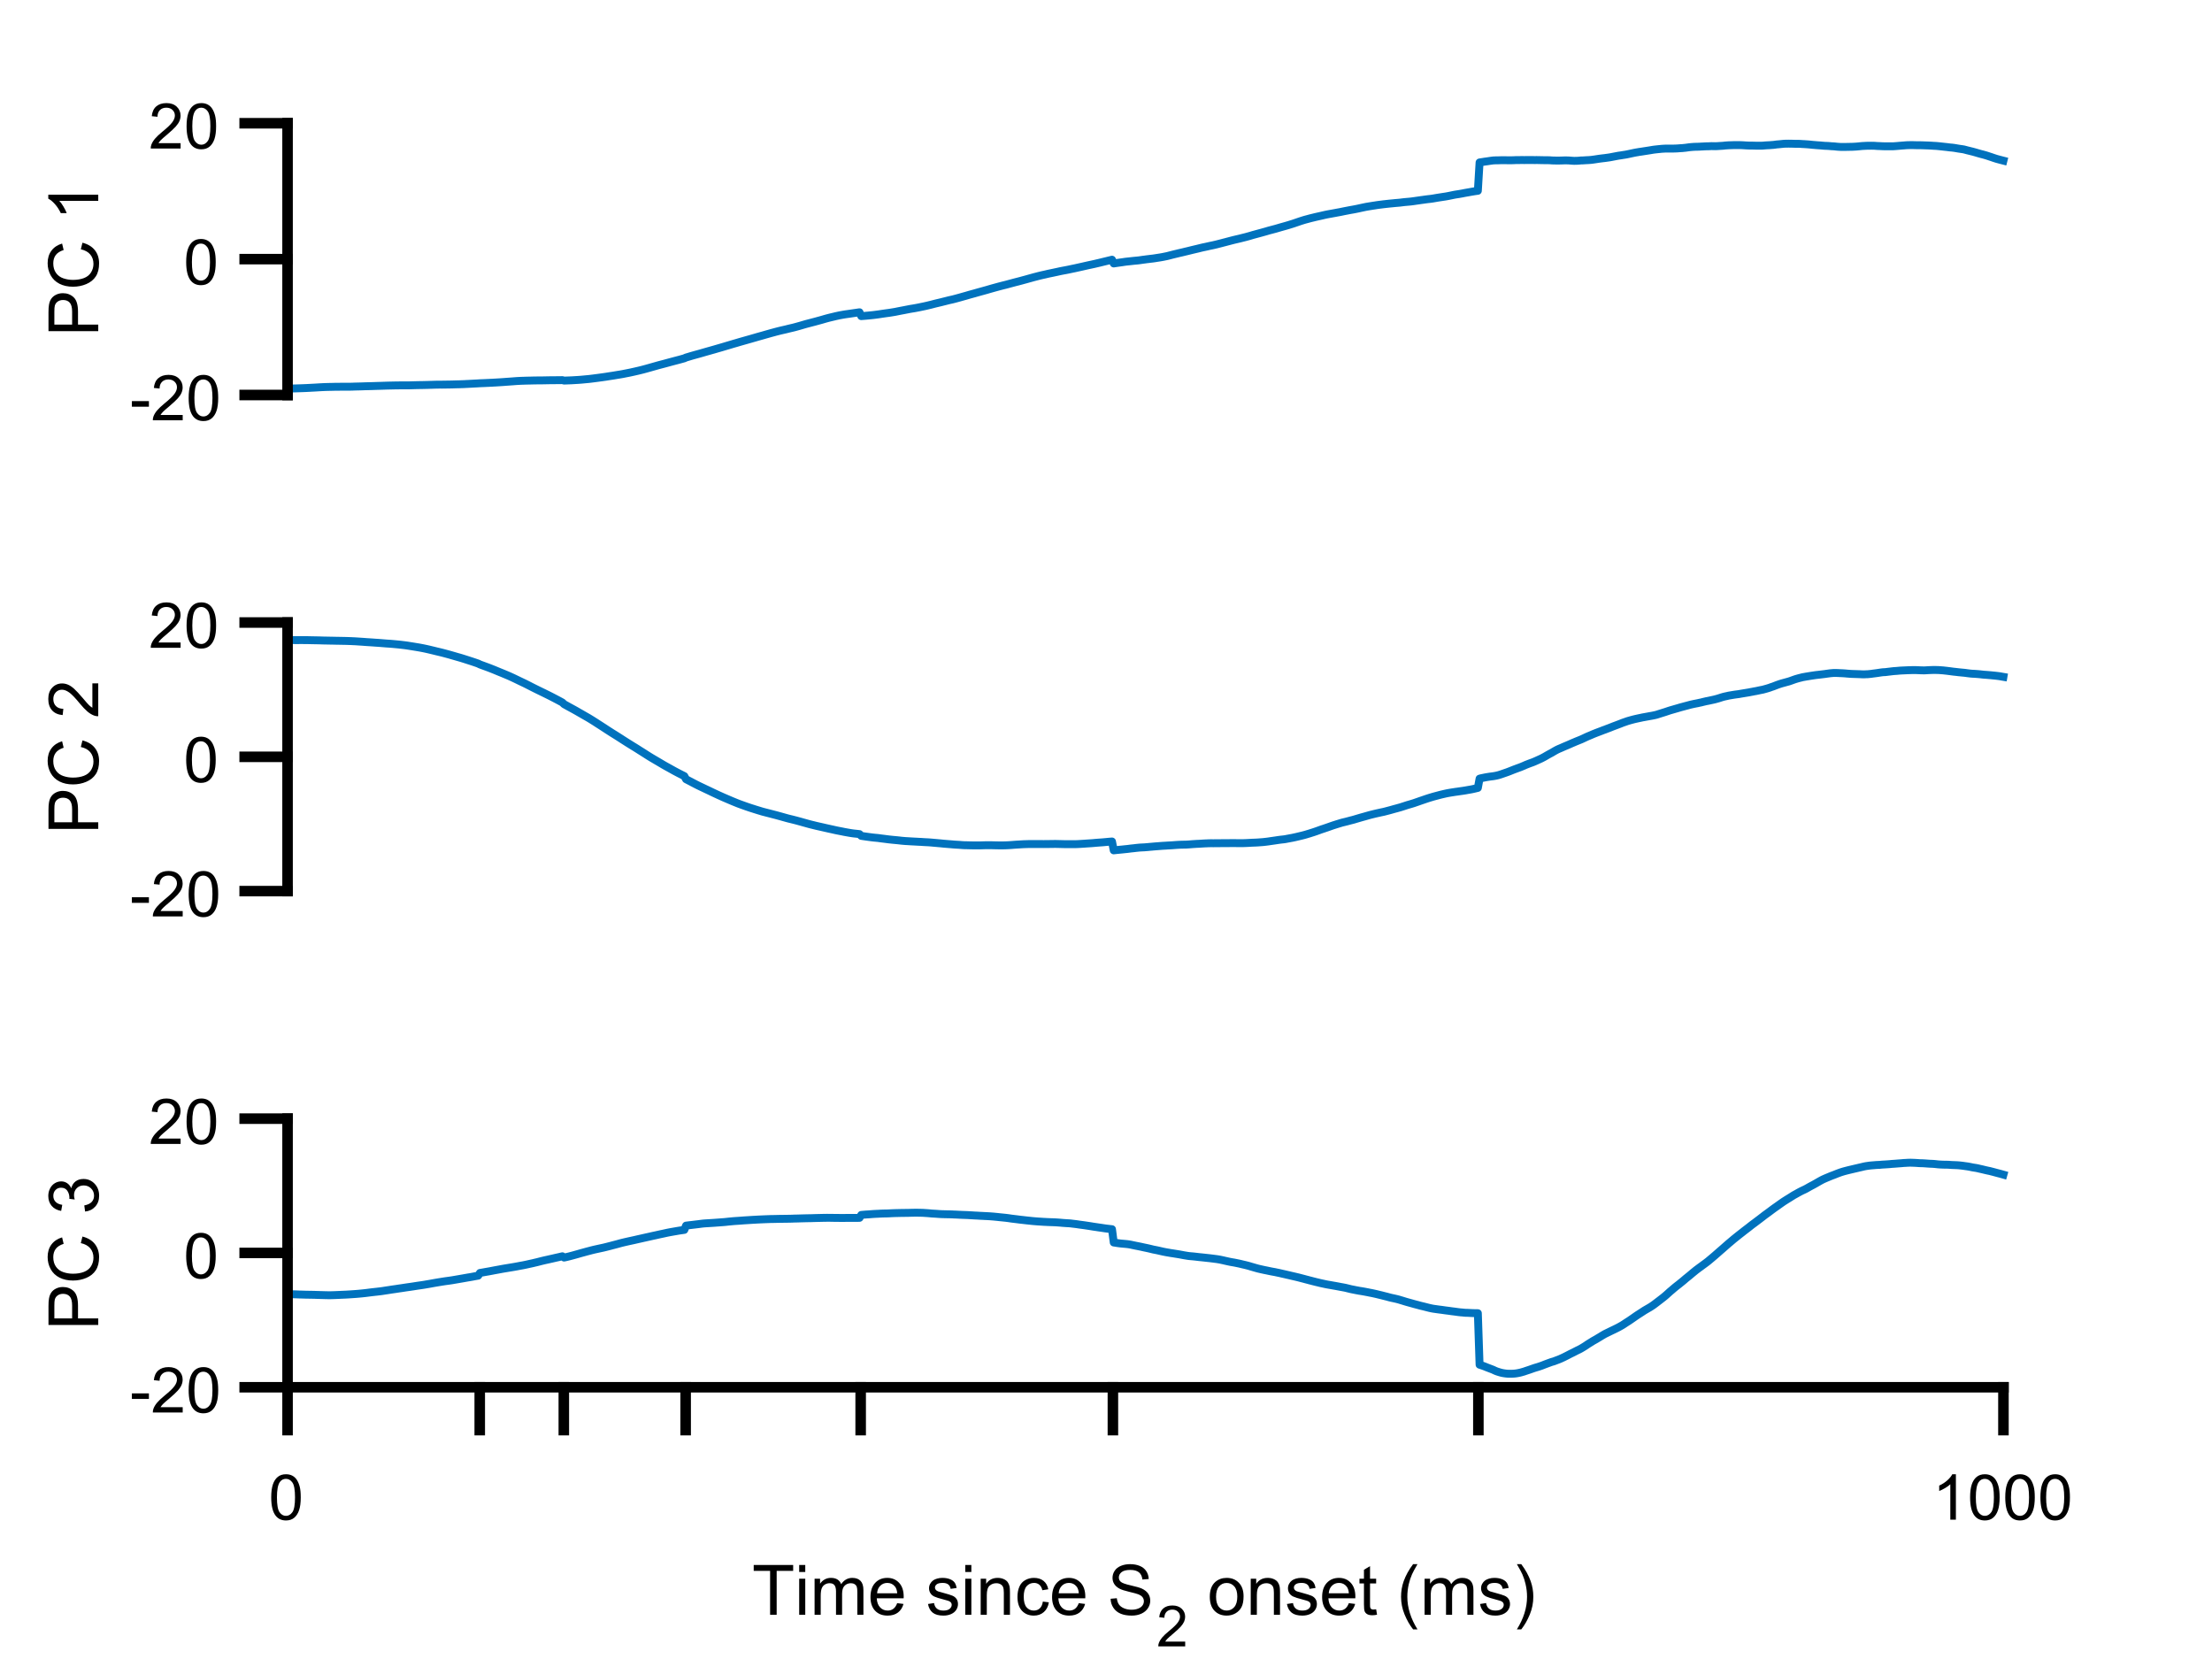 <?xml version="1.0"?>
<!DOCTYPE svg PUBLIC '-//W3C//DTD SVG 1.0//EN'
          'http://www.w3.org/TR/2001/REC-SVG-20010904/DTD/svg10.dtd'>
<svg xmlns:xlink="http://www.w3.org/1999/xlink" style="fill-opacity:1; color-rendering:auto; color-interpolation:auto; text-rendering:auto; stroke:black; stroke-linecap:square; stroke-miterlimit:10; shape-rendering:auto; stroke-opacity:1; fill:black; stroke-dasharray:none; font-weight:normal; stroke-width:1; font-family:'Dialog'; font-style:normal; stroke-linejoin:miter; font-size:12px; stroke-dashoffset:0; image-rendering:auto;" width="700" height="525" xmlns="http://www.w3.org/2000/svg"
><rect width="100%" height="100%" fill="#333333" stroke="none"/><!--Generated by the Batik Graphics2D SVG Generator--><defs id="genericDefs"
  /><g
  ><defs id="defs1"
    ><clipPath clipPathUnits="userSpaceOnUse" id="clipPath1"
      ><path d="M0 0 L700 0 L700 525 L0 525 L0 0 Z"
      /></clipPath
    ></defs
    ><g style="fill:white; stroke:white;"
    ><rect x="0" y="0" width="700" style="clip-path:url(#clipPath1); stroke:none;" height="525"
    /></g
    ><g style="fill:white; text-rendering:optimizeSpeed; color-rendering:optimizeSpeed; image-rendering:optimizeSpeed; shape-rendering:crispEdges; stroke:white; color-interpolation:sRGB;"
    ><rect x="0" width="700" height="525" y="0" style="stroke:none;"
    /></g
    ><g style="stroke-linecap:butt; fill:rgb(0,114,189); text-rendering:geometricPrecision; image-rendering:optimizeQuality; color-rendering:optimizeQuality; stroke-linejoin:round; stroke:rgb(0,114,189); color-interpolation:linearRGB; stroke-width:2.5;"
    ><path d="M91 122.963 L91.543 122.95 L92.087 122.942 L92.631 122.935 L93.174 122.922 L93.718 122.907 L94.261 122.889 L94.805 122.872 L95.348 122.853 L95.892 122.835 L96.435 122.813 L96.979 122.791 L97.522 122.763 L98.066 122.735 L98.61 122.706 L99.153 122.677 L99.697 122.647 L100.24 122.616 L100.784 122.581 L101.327 122.549 L101.871 122.523 L102.414 122.497 L102.958 122.475 L103.501 122.459 L104.045 122.445 L104.589 122.437 L105.132 122.424 L105.676 122.409 L106.219 122.399 L106.763 122.394 L107.306 122.391 L107.85 122.385 L108.393 122.385 L108.937 122.383 L109.481 122.384 L110.024 122.38 L110.568 122.374 L111.111 122.369 L111.655 122.353 L112.198 122.331 L112.742 122.317 L113.285 122.302 L113.829 122.292 L114.372 122.276 L114.916 122.257 L115.46 122.236 L116.003 122.222 L116.546 122.209 L117.09 122.196 L117.634 122.183 L118.177 122.165 L118.721 122.148 L119.264 122.128 L119.808 122.113 L120.351 122.1 L120.895 122.083 L121.438 122.064 L121.982 122.046 L122.525 122.027 L123.069 122.016 L123.613 122.004 L124.156 121.992 L124.7 121.981 L125.243 121.97 L125.787 121.965 L126.33 121.958 L126.874 121.949 L127.417 121.949 L127.961 121.951 L128.505 121.951 L129.048 121.949 L129.592 121.943 L130.135 121.93 L130.679 121.913 L131.222 121.897 L131.766 121.882 L132.309 121.869 L132.853 121.862 L133.396 121.854 L133.94 121.845 L134.483 121.832 L135.027 121.819 L135.571 121.805 L136.114 121.786 L136.658 121.774 L137.201 121.754 L137.745 121.739 L138.288 121.723 L138.832 121.716 L139.375 121.716 L139.919 121.717 L140.463 121.711 L141.006 121.704 L141.549 121.692 L142.093 121.686 L142.637 121.677 L143.18 121.666 L143.724 121.647 L144.267 121.631 L144.811 121.616 L145.354 121.606 L145.898 121.586 L146.441 121.57 L146.985 121.547 L147.529 121.517 L148.072 121.491 L148.616 121.463 L149.159 121.436 L149.703 121.406 L150.246 121.376 L150.79 121.35 L151.333 121.318 L151.877 121.284 L152.42 121.261 L152.964 121.242 L153.507 121.218 L154.051 121.191 L154.595 121.169 L155.138 121.139 L155.682 121.115 L156.225 121.083 L156.769 121.057 L157.312 121.022 L157.856 120.99 L158.399 120.954 L158.943 120.921 L159.487 120.882 L160.03 120.838 L160.574 120.8 L161.117 120.763 L161.661 120.721 L162.204 120.685 L162.748 120.642 L163.291 120.599 L163.835 120.565 L164.378 120.537 L164.922 120.509 L165.465 120.493 L166.009 120.475 L166.553 120.456 L167.096 120.446 L167.64 120.438 L168.183 120.421 L168.727 120.408 L169.27 120.398 L169.814 120.39 L170.357 120.384 L170.901 120.386 L171.444 120.382 L171.988 120.368 L172.531 120.359 L173.075 120.347 L173.619 120.338 L174.162 120.329 L174.706 120.324 L175.249 120.321 L175.793 120.317 L176.336 120.312 L176.88 120.306 L177.423 120.301 L177.967 120.292 L178.511 120.438 L179.054 120.421 L179.598 120.4 L180.141 120.379 L180.685 120.36 L181.228 120.33 L181.772 120.299 L182.315 120.264 L182.859 120.235 L183.402 120.198 L183.946 120.155 L184.489 120.106 L185.033 120.052 L185.577 120.003 L186.12 119.954 L186.664 119.898 L187.207 119.829 L187.751 119.762 L188.294 119.692 L188.838 119.621 L189.381 119.549 L189.925 119.475 L190.469 119.402 L191.012 119.326 L191.556 119.251 L192.099 119.165 L192.643 119.076 L193.186 118.995 L193.73 118.914 L194.273 118.828 L194.817 118.735 L195.36 118.644 L195.904 118.559 L196.447 118.47 L196.991 118.375 L197.535 118.268 L198.078 118.16 L198.622 118.055 L199.165 117.947 L199.709 117.832 L200.252 117.712 L200.796 117.592 L201.339 117.467 L201.883 117.342 L202.426 117.214 L202.97 117.078 L203.513 116.942 L204.057 116.794 L204.601 116.646 L205.144 116.493 L205.688 116.342 L206.231 116.185 L206.775 116.032 L207.318 115.88 L207.862 115.724 L208.405 115.572 L208.949 115.43 L209.493 115.288 L210.036 115.147 L210.58 115 L211.123 114.852 L211.667 114.705 L212.21 114.556 L212.754 114.411 L213.297 114.266 L213.841 114.124 L214.384 113.982 L214.928 113.84 L215.471 113.69 L216.015 113.54 L216.559 113.388 L217.102 113.139 L217.646 112.981 L218.189 112.817 L218.733 112.652 L219.276 112.496 L219.82 112.344 L220.363 112.193 L220.907 112.046 L221.451 111.896 L221.994 111.74 L222.537 111.583 L223.081 111.425 L223.625 111.271 L224.168 111.116 L224.712 110.965 L225.255 110.809 L225.799 110.659 L226.342 110.499 L226.886 110.34 L227.429 110.184 L227.973 110.028 L228.517 109.868 L229.06 109.709 L229.604 109.546 L230.147 109.385 L230.691 109.226 L231.234 109.062 L231.778 108.901 L232.321 108.74 L232.865 108.587 L233.408 108.427 L233.952 108.264 L234.495 108.107 L235.039 107.953 L235.583 107.799 L236.126 107.647 L236.67 107.492 L237.213 107.337 L237.757 107.184 L238.3 107.025 L238.844 106.871 L239.387 106.711 L239.931 106.552 L240.475 106.404 L241.018 106.25 L241.562 106.098 L242.105 105.941 L242.649 105.785 L243.192 105.633 L243.736 105.48 L244.279 105.329 L244.823 105.185 L245.366 105.035 L245.91 104.893 L246.453 104.756 L246.997 104.621 L247.541 104.495 L248.084 104.371 L248.628 104.249 L249.171 104.113 L249.715 103.978 L250.258 103.851 L250.802 103.724 L251.345 103.591 L251.889 103.445 L252.432 103.295 L252.976 103.144 L253.519 102.987 L254.063 102.826 L254.607 102.667 L255.15 102.514 L255.694 102.371 L256.237 102.229 L256.781 102.088 L257.324 101.945 L257.868 101.805 L258.411 101.655 L258.955 101.507 L259.498 101.359 L260.042 101.209 L260.586 101.051 L261.129 100.891 L261.673 100.742 L262.216 100.598 L262.76 100.463 L263.303 100.334 L263.847 100.206 L264.39 100.073 L264.934 99.952 L265.478 99.832 L266.021 99.729 L266.565 99.631 L267.108 99.536 L267.652 99.45 L268.195 99.376 L268.739 99.3 L269.282 99.218 L269.826 99.139 L270.369 99.059 L270.913 98.984 L271.457 98.902 L272 98.823 L272.543 100.037 L273.087 99.998 L273.631 99.956 L274.174 99.91 L274.718 99.86 L275.261 99.806 L275.805 99.753 L276.348 99.695 L276.892 99.628 L277.435 99.556 L277.979 99.483 L278.522 99.406 L279.066 99.319 L279.61 99.241 L280.153 99.163 L280.697 99.088 L281.24 99.017 L281.784 98.933 L282.327 98.847 L282.871 98.758 L283.414 98.664 L283.958 98.552 L284.502 98.444 L285.045 98.337 L285.589 98.235 L286.132 98.134 L286.676 98.025 L287.219 97.921 L287.763 97.812 L288.306 97.716 L288.85 97.631 L289.393 97.54 L289.937 97.441 L290.481 97.337 L291.024 97.228 L291.568 97.115 L292.111 97.001 L292.655 96.887 L293.198 96.768 L293.742 96.636 L294.285 96.505 L294.829 96.374 L295.372 96.229 L295.916 96.088 L296.459 95.957 L297.003 95.829 L297.546 95.701 L298.09 95.567 L298.634 95.428 L299.177 95.295 L299.721 95.156 L300.264 95.019 L300.808 94.897 L301.351 94.778 L301.895 94.641 L302.438 94.497 L302.982 94.351 L303.526 94.203 L304.069 94.051 L304.613 93.894 L305.156 93.743 L305.7 93.593 L306.243 93.432 L306.787 93.272 L307.33 93.123 L307.874 92.973 L308.417 92.828 L308.961 92.669 L309.505 92.514 L310.048 92.364 L310.592 92.213 L311.135 92.066 L311.679 91.912 L312.222 91.763 L312.766 91.603 L313.309 91.446 L313.853 91.29 L314.396 91.138 L314.94 90.989 L315.483 90.84 L316.027 90.693 L316.571 90.55 L317.114 90.407 L317.658 90.271 L318.201 90.138 L318.745 89.996 L319.288 89.846 L319.832 89.7 L320.375 89.555 L320.919 89.409 L321.462 89.267 L322.006 89.132 L322.55 88.991 L323.093 88.849 L323.637 88.697 L324.18 88.549 L324.724 88.403 L325.267 88.25 L325.811 88.098 L326.354 87.951 L326.898 87.796 L327.441 87.65 L327.985 87.512 L328.529 87.368 L329.072 87.234 L329.616 87.103 L330.159 86.983 L330.703 86.864 L331.246 86.739 L331.79 86.609 L332.333 86.499 L332.877 86.387 L333.42 86.273 L333.964 86.155 L334.507 86.041 L335.051 85.921 L335.595 85.8 L336.138 85.693 L336.682 85.593 L337.225 85.493 L337.769 85.388 L338.312 85.278 L338.856 85.161 L339.399 85.045 L339.943 84.935 L340.486 84.818 L341.03 84.695 L341.574 84.575 L342.117 84.455 L342.661 84.334 L343.204 84.207 L343.748 84.087 L344.291 83.962 L344.835 83.846 L345.378 83.732 L345.922 83.613 L346.466 83.495 L347.009 83.366 L347.553 83.24 L348.096 83.111 L348.64 82.977 L349.183 82.844 L349.727 82.712 L350.27 82.584 L350.814 82.447 L351.357 82.318 L351.901 82.187 L352.444 83.372 L352.988 83.288 L353.531 83.208 L354.075 83.13 L354.619 83.053 L355.162 82.979 L355.706 82.895 L356.249 82.817 L356.793 82.759 L357.336 82.703 L357.88 82.643 L358.423 82.582 L358.967 82.525 L359.51 82.477 L360.054 82.426 L360.598 82.359 L361.141 82.283 L361.685 82.203 L362.228 82.136 L362.772 82.058 L363.315 81.994 L363.859 81.928 L364.402 81.864 L364.946 81.799 L365.49 81.719 L366.033 81.633 L366.577 81.549 L367.12 81.464 L367.664 81.372 L368.207 81.267 L368.751 81.156 L369.294 81.046 L369.838 80.91 L370.381 80.769 L370.925 80.629 L371.469 80.493 L372.012 80.363 L372.555 80.235 L373.099 80.099 L373.643 79.976 L374.186 79.851 L374.73 79.719 L375.273 79.587 L375.817 79.461 L376.36 79.326 L376.904 79.192 L377.447 79.057 L377.991 78.931 L378.534 78.8 L379.078 78.674 L379.622 78.537 L380.165 78.406 L380.709 78.277 L381.252 78.168 L381.796 78.05 L382.339 77.928 L382.883 77.806 L383.426 77.695 L383.97 77.581 L384.514 77.453 L385.057 77.327 L385.601 77.183 L386.144 77.048 L386.688 76.907 L387.231 76.761 L387.775 76.627 L388.318 76.478 L388.862 76.339 L389.405 76.194 L389.949 76.054 L390.493 75.915 L391.036 75.787 L391.58 75.661 L392.123 75.536 L392.667 75.403 L393.21 75.262 L393.754 75.128 L394.297 74.991 L394.841 74.842 L395.384 74.692 L395.928 74.532 L396.471 74.366 L397.015 74.22 L397.559 74.071 L398.102 73.926 L398.646 73.778 L399.189 73.632 L399.733 73.478 L400.276 73.328 L400.82 73.174 L401.363 73.009 L401.907 72.861 L402.45 72.72 L402.994 72.574 L403.538 72.431 L404.081 72.277 L404.625 72.119 L405.168 71.959 L405.712 71.803 L406.255 71.654 L406.799 71.501 L407.342 71.341 L407.886 71.181 L408.429 71.01 L408.973 70.844 L409.517 70.667 L410.06 70.478 L410.604 70.296 L411.147 70.107 L411.691 69.924 L412.234 69.754 L412.778 69.586 L413.321 69.437 L413.865 69.295 L414.408 69.144 L414.952 69.002 L415.495 68.877 L416.039 68.739 L416.583 68.613 L417.126 68.491 L417.67 68.371 L418.213 68.248 L418.757 68.122 L419.3 67.996 L419.844 67.881 L420.387 67.779 L420.931 67.681 L421.474 67.584 L422.018 67.482 L422.562 67.387 L423.105 67.28 L423.649 67.183 L424.192 67.085 L424.736 66.969 L425.279 66.858 L425.823 66.751 L426.366 66.648 L426.91 66.539 L427.454 66.439 L427.997 66.346 L428.541 66.247 L429.084 66.139 L429.628 66.031 L430.171 65.914 L430.715 65.792 L431.258 65.677 L431.802 65.563 L432.345 65.45 L432.889 65.36 L433.432 65.27 L433.976 65.185 L434.519 65.094 L435.063 65.018 L435.607 64.927 L436.15 64.851 L436.694 64.78 L437.237 64.715 L437.781 64.643 L438.324 64.585 L438.868 64.522 L439.411 64.463 L439.955 64.409 L440.498 64.36 L441.042 64.306 L441.586 64.25 L442.129 64.205 L442.673 64.161 L443.216 64.104 L443.76 64.035 L444.303 63.97 L444.847 63.917 L445.39 63.87 L445.934 63.823 L446.478 63.769 L447.021 63.698 L447.565 63.624 L448.108 63.542 L448.652 63.467 L449.195 63.391 L449.739 63.31 L450.282 63.24 L450.826 63.161 L451.369 63.085 L451.913 63.019 L452.457 62.962 L453 62.892 L453.543 62.809 L454.087 62.714 L454.631 62.619 L455.174 62.532 L455.718 62.448 L456.261 62.363 L456.805 62.28 L457.348 62.201 L457.892 62.106 L458.435 62.005 L458.979 61.894 L459.522 61.782 L460.066 61.67 L460.61 61.568 L461.153 61.487 L461.697 61.404 L462.24 61.309 L462.784 61.214 L463.327 61.102 L463.871 61.003 L464.414 60.911 L464.958 60.813 L465.502 60.716 L466.045 60.623 L466.589 60.533 L467.132 60.452 L467.676 60.381 L468.219 51.404 L468.763 51.321 L469.306 51.238 L469.85 51.147 L470.393 51.078 L470.937 50.999 L471.481 50.914 L472.024 50.842 L472.568 50.772 L473.111 50.747 L473.655 50.737 L474.198 50.727 L474.742 50.709 L475.285 50.695 L475.829 50.697 L476.372 50.704 L476.916 50.709 L477.459 50.715 L478.003 50.717 L478.546 50.709 L479.09 50.696 L479.634 50.666 L480.177 50.658 L480.721 50.655 L481.264 50.651 L481.808 50.644 L482.351 50.656 L482.895 50.644 L483.438 50.641 L483.982 50.646 L484.526 50.651 L485.069 50.646 L485.613 50.656 L486.156 50.65 L486.7 50.653 L487.243 50.665 L487.787 50.684 L488.33 50.689 L488.874 50.693 L489.417 50.694 L489.961 50.704 L490.505 50.723 L491.048 50.767 L491.592 50.793 L492.135 50.799 L492.679 50.819 L493.222 50.813 L493.766 50.799 L494.309 50.786 L494.853 50.766 L495.396 50.754 L495.94 50.764 L496.483 50.783 L497.027 50.827 L497.571 50.868 L498.114 50.898 L498.658 50.892 L499.201 50.875 L499.745 50.837 L500.288 50.781 L500.832 50.769 L501.375 50.738 L501.919 50.699 L502.462 50.676 L503.006 50.643 L503.55 50.599 L504.093 50.527 L504.637 50.45 L505.18 50.368 L505.724 50.283 L506.267 50.205 L506.811 50.137 L507.354 50.072 L507.898 50.012 L508.442 49.932 L508.985 49.858 L509.529 49.774 L510.072 49.672 L510.616 49.566 L511.159 49.465 L511.703 49.359 L512.246 49.259 L512.79 49.189 L513.333 49.099 L513.877 49.012 L514.42 48.931 L514.964 48.827 L515.508 48.712 L516.051 48.595 L516.595 48.48 L517.138 48.364 L517.682 48.259 L518.225 48.17 L518.769 48.072 L519.312 48.003 L519.856 47.916 L520.399 47.831 L520.943 47.748 L521.486 47.661 L522.03 47.578 L522.573 47.486 L523.117 47.394 L523.661 47.321 L524.204 47.263 L524.748 47.204 L525.291 47.151 L525.835 47.093 L526.378 47.059 L526.922 47.029 L527.466 47.013 L528.009 47.015 L528.553 47.022 L529.096 47.02 L529.64 47.015 L530.183 46.997 L530.727 46.977 L531.27 46.933 L531.814 46.896 L532.357 46.866 L532.901 46.81 L533.444 46.755 L533.988 46.679 L534.532 46.601 L535.075 46.546 L535.619 46.503 L536.162 46.462 L536.706 46.447 L537.249 46.434 L537.793 46.415 L538.336 46.38 L538.88 46.357 L539.423 46.322 L539.967 46.301 L540.51 46.298 L541.054 46.269 L541.598 46.245 L542.141 46.249 L542.685 46.267 L543.228 46.255 L543.772 46.22 L544.315 46.184 L544.859 46.155 L545.402 46.117 L545.946 46.048 L546.49 46.011 L547.033 45.974 L547.577 45.957 L548.12 45.941 L548.664 45.923 L549.207 45.913 L549.751 45.916 L550.294 45.92 L550.838 45.93 L551.381 45.949 L551.925 45.983 L552.468 46.02 L553.012 46.047 L553.556 46.067 L554.099 46.073 L554.643 46.074 L555.186 46.088 L555.73 46.105 L556.273 46.113 L556.817 46.109 L557.36 46.108 L557.904 46.084 L558.447 46.033 L558.991 45.992 L559.534 45.966 L560.078 45.94 L560.622 45.894 L561.165 45.855 L561.709 45.789 L562.252 45.709 L562.796 45.669 L563.339 45.618 L563.883 45.561 L564.427 45.505 L564.97 45.478 L565.514 45.466 L566.057 45.462 L566.601 45.471 L567.144 45.479 L567.688 45.496 L568.231 45.507 L568.775 45.504 L569.318 45.514 L569.862 45.542 L570.405 45.581 L570.949 45.603 L571.492 45.642 L572.036 45.678 L572.58 45.725 L573.123 45.783 L573.667 45.84 L574.21 45.883 L574.754 45.93 L575.297 45.972 L575.841 46.008 L576.384 46.052 L576.928 46.105 L577.471 46.146 L578.015 46.163 L578.558 46.188 L579.102 46.232 L579.646 46.282 L580.189 46.303 L580.733 46.35 L581.276 46.413 L581.82 46.455 L582.363 46.489 L582.907 46.505 L583.45 46.506 L583.994 46.502 L584.538 46.482 L585.081 46.477 L585.625 46.461 L586.168 46.454 L586.712 46.427 L587.255 46.398 L587.799 46.354 L588.342 46.303 L588.886 46.246 L589.429 46.197 L589.973 46.173 L590.516 46.144 L591.06 46.12 L591.604 46.124 L592.147 46.115 L592.691 46.119 L593.234 46.138 L593.778 46.181 L594.321 46.213 L594.865 46.228 L595.408 46.261 L595.952 46.281 L596.495 46.294 L597.039 46.286 L597.583 46.29 L598.126 46.297 L598.67 46.293 L599.213 46.284 L599.757 46.247 L600.3 46.206 L600.844 46.158 L601.387 46.111 L601.931 46.063 L602.475 46.03 L603.018 45.978 L603.562 45.944 L604.105 45.93 L604.649 45.927 L605.192 45.922 L605.736 45.932 L606.279 45.947 L606.823 45.966 L607.366 45.956 L607.91 45.965 L608.453 45.98 L608.997 46 L609.54 46.018 L610.084 46.035 L610.628 46.064 L611.171 46.087 L611.715 46.13 L612.258 46.156 L612.802 46.188 L613.345 46.238 L613.889 46.294 L614.432 46.355 L614.976 46.414 L615.519 46.474 L616.063 46.528 L616.607 46.603 L617.15 46.666 L617.694 46.71 L618.237 46.774 L618.781 46.854 L619.324 46.952 L619.868 47.044 L620.411 47.125 L620.955 47.201 L621.499 47.291 L622.042 47.435 L622.586 47.579 L623.129 47.711 L623.673 47.846 L624.216 47.977 L624.76 48.126 L625.303 48.278 L625.847 48.442 L626.39 48.596 L626.934 48.746 L627.477 48.882 L628.021 49.032 L628.565 49.192 L629.108 49.365 L629.652 49.55 L630.195 49.722 L630.739 49.915 L631.282 50.094 L631.826 50.27 L632.369 50.418 L632.913 50.562 L633.457 50.705 L634 50.844" style="fill:none; fill-rule:evenodd;"
    /></g
    ><g style="text-rendering:geometricPrecision; stroke-width:3.333; color-interpolation:linearRGB; color-rendering:optimizeQuality; image-rendering:optimizeQuality; stroke-linejoin:round;"
    ><line y2="39" style="fill:none;" x1="91" x2="91" y1="125"
      /><line y2="125" style="fill:none;" x1="91" x2="77.425" y1="125"
      /><line y2="82" style="fill:none;" x1="91" x2="77.425" y1="82"
      /><line y2="39" style="fill:none;" x1="91" x2="77.425" y1="39"
    /></g
    ><g transform="translate(70.092,125)" style="font-size:20px; text-rendering:geometricPrecision; color-rendering:optimizeQuality; image-rendering:optimizeQuality; font-family:'SansSerif'; color-interpolation:linearRGB;"
    ><path style="stroke:none;" d="M-28.359 3.703 L-28.359 1.938 L-22.969 1.938 L-22.969 3.703 L-28.359 3.703 ZM-12.277 6.312 L-12.277 8 L-21.73 8 Q-21.746 7.359 -21.527 6.781 Q-21.168 5.812 -20.371 4.875 Q-19.574 3.938 -18.074 2.703 Q-15.73 0.797 -14.91 -0.32 Q-14.09 -1.438 -14.09 -2.438 Q-14.09 -3.484 -14.84 -4.203 Q-15.59 -4.922 -16.793 -4.922 Q-18.059 -4.922 -18.824 -4.156 Q-19.59 -3.391 -19.59 -2.047 L-21.402 -2.234 Q-21.215 -4.25 -20.004 -5.312 Q-18.793 -6.375 -16.746 -6.375 Q-14.699 -6.375 -13.496 -5.234 Q-12.293 -4.094 -12.293 -2.406 Q-12.293 -1.547 -12.645 -0.711 Q-12.996 0.125 -13.809 1.039 Q-14.621 1.953 -16.512 3.562 Q-18.105 4.891 -18.551 5.359 Q-18.996 5.828 -19.293 6.312 L-12.277 6.312 ZM-10.389 0.938 Q-10.389 -1.594 -9.865 -3.148 Q-9.342 -4.703 -8.31 -5.539 Q-7.279 -6.375 -5.717 -6.375 Q-4.561 -6.375 -3.693 -5.914 Q-2.826 -5.453 -2.264 -4.578 Q-1.701 -3.703 -1.373 -2.445 Q-1.045 -1.188 -1.045 0.938 Q-1.045 3.453 -1.568 5 Q-2.092 6.547 -3.115 7.398 Q-4.139 8.25 -5.717 8.25 Q-7.795 8.25 -8.967 6.766 Q-10.389 4.969 -10.389 0.938 ZM-8.576 0.938 Q-8.576 4.469 -7.756 5.633 Q-6.936 6.797 -5.717 6.797 Q-4.514 6.797 -3.686 5.625 Q-2.857 4.453 -2.857 0.938 Q-2.857 -2.594 -3.686 -3.758 Q-4.514 -4.922 -5.732 -4.922 Q-6.951 -4.922 -7.67 -3.891 Q-8.576 -2.594 -8.576 0.938 Z"
    /></g
    ><g transform="translate(70.092,82)" style="font-size:20px; text-rendering:geometricPrecision; color-rendering:optimizeQuality; image-rendering:optimizeQuality; font-family:'SansSerif'; color-interpolation:linearRGB;"
    ><path style="stroke:none;" d="M-11.172 0.938 Q-11.172 -1.594 -10.648 -3.148 Q-10.125 -4.703 -9.094 -5.539 Q-8.062 -6.375 -6.5 -6.375 Q-5.344 -6.375 -4.477 -5.914 Q-3.609 -5.453 -3.047 -4.578 Q-2.484 -3.703 -2.156 -2.445 Q-1.828 -1.188 -1.828 0.938 Q-1.828 3.453 -2.352 5 Q-2.875 6.547 -3.898 7.398 Q-4.922 8.25 -6.5 8.25 Q-8.578 8.25 -9.75 6.766 Q-11.172 4.969 -11.172 0.938 ZM-9.359 0.938 Q-9.359 4.469 -8.539 5.633 Q-7.719 6.797 -6.5 6.797 Q-5.297 6.797 -4.469 5.625 Q-3.641 4.453 -3.641 0.938 Q-3.641 -2.594 -4.469 -3.758 Q-5.297 -4.922 -6.516 -4.922 Q-7.734 -4.922 -8.453 -3.891 Q-9.359 -2.594 -9.359 0.938 Z"
    /></g
    ><g transform="translate(70.092,39)" style="font-size:20px; text-rendering:geometricPrecision; color-rendering:optimizeQuality; image-rendering:optimizeQuality; font-family:'SansSerif'; color-interpolation:linearRGB;"
    ><path style="stroke:none;" d="M-12.938 6.312 L-12.938 8 L-22.391 8 Q-22.406 7.359 -22.188 6.781 Q-21.828 5.812 -21.031 4.875 Q-20.234 3.938 -18.734 2.703 Q-16.391 0.797 -15.57 -0.32 Q-14.75 -1.438 -14.75 -2.438 Q-14.75 -3.484 -15.5 -4.203 Q-16.25 -4.922 -17.453 -4.922 Q-18.719 -4.922 -19.484 -4.156 Q-20.25 -3.391 -20.25 -2.047 L-22.062 -2.234 Q-21.875 -4.25 -20.664 -5.312 Q-19.453 -6.375 -17.406 -6.375 Q-15.359 -6.375 -14.156 -5.234 Q-12.953 -4.094 -12.953 -2.406 Q-12.953 -1.547 -13.305 -0.711 Q-13.656 0.125 -14.469 1.039 Q-15.281 1.953 -17.172 3.562 Q-18.766 4.891 -19.211 5.359 Q-19.656 5.828 -19.953 6.312 L-12.938 6.312 ZM-11.049 0.938 Q-11.049 -1.594 -10.525 -3.148 Q-10.002 -4.703 -8.971 -5.539 Q-7.939 -6.375 -6.377 -6.375 Q-5.221 -6.375 -4.354 -5.914 Q-3.486 -5.453 -2.924 -4.578 Q-2.361 -3.703 -2.033 -2.445 Q-1.705 -1.188 -1.705 0.938 Q-1.705 3.453 -2.228 5 Q-2.752 6.547 -3.775 7.398 Q-4.799 8.25 -6.377 8.25 Q-8.455 8.25 -9.627 6.766 Q-11.049 4.969 -11.049 0.938 ZM-9.236 0.938 Q-9.236 4.469 -8.416 5.633 Q-7.596 6.797 -6.377 6.797 Q-5.174 6.797 -4.346 5.625 Q-3.518 4.453 -3.518 0.938 Q-3.518 -2.594 -4.346 -3.758 Q-5.174 -4.922 -6.393 -4.922 Q-7.611 -4.922 -8.33 -3.891 Q-9.236 -2.594 -9.236 0.938 Z"
    /></g
    ><g transform="translate(36.092,82) rotate(-90)" style="font-size:22px; text-rendering:geometricPrecision; color-rendering:optimizeQuality; image-rendering:optimizeQuality; font-family:'SansSerif'; color-interpolation:linearRGB;"
    ><path style="stroke:none;" d="M-22.797 -5 L-22.797 -20.75 L-16.859 -20.75 Q-15.297 -20.75 -14.469 -20.594 Q-13.312 -20.406 -12.523 -19.859 Q-11.734 -19.312 -11.258 -18.336 Q-10.781 -17.359 -10.781 -16.188 Q-10.781 -14.188 -12.062 -12.797 Q-13.344 -11.406 -16.672 -11.406 L-20.719 -11.406 L-20.719 -5 L-22.797 -5 ZM-20.719 -13.266 L-16.641 -13.266 Q-14.625 -13.266 -13.781 -14.016 Q-12.938 -14.766 -12.938 -16.125 Q-12.938 -17.125 -13.43 -17.828 Q-13.922 -18.531 -14.75 -18.75 Q-15.266 -18.891 -16.688 -18.891 L-20.719 -18.891 L-20.719 -13.266 ZM3.111 -10.516 L5.189 -10 Q4.533 -7.422 2.83 -6.078 Q1.127 -4.734 -1.326 -4.734 Q-3.873 -4.734 -5.467 -5.773 Q-7.061 -6.812 -7.896 -8.773 Q-8.732 -10.734 -8.732 -13 Q-8.732 -15.453 -7.795 -17.281 Q-6.857 -19.109 -5.115 -20.062 Q-3.373 -21.016 -1.295 -21.016 Q1.065 -21.016 2.674 -19.812 Q4.283 -18.609 4.924 -16.438 L2.877 -15.953 Q2.33 -17.672 1.283 -18.453 Q0.236 -19.234 -1.342 -19.234 Q-3.154 -19.234 -4.373 -18.367 Q-5.592 -17.5 -6.084 -16.031 Q-6.576 -14.562 -6.576 -13 Q-6.576 -11 -5.99 -9.5 Q-5.404 -8 -4.17 -7.258 Q-2.936 -6.516 -1.498 -6.516 Q0.252 -6.516 1.463 -7.523 Q2.674 -8.531 3.111 -10.516 ZM20.377 -5 L18.439 -5 L18.439 -17.328 Q17.736 -16.656 16.604 -15.992 Q15.471 -15.328 14.565 -14.984 L14.565 -16.859 Q16.189 -17.625 17.408 -18.711 Q18.627 -19.797 19.127 -20.812 L20.377 -20.812 L20.377 -5 Z"
    /></g
    ><g style="stroke-linecap:butt; fill:rgb(0,114,189); text-rendering:geometricPrecision; image-rendering:optimizeQuality; color-rendering:optimizeQuality; stroke-linejoin:round; stroke:rgb(0,114,189); color-interpolation:linearRGB; stroke-width:2.5;"
    ><path d="M91 202.53 L91.543 202.535 L92.087 202.545 L92.631 202.551 L93.174 202.563 L93.718 202.564 L94.261 202.564 L94.805 202.561 L95.348 202.561 L95.892 202.561 L96.435 202.566 L96.979 202.571 L97.522 202.578 L98.066 202.593 L98.61 202.603 L99.153 202.613 L99.697 202.626 L100.24 202.632 L100.784 202.644 L101.327 202.658 L101.871 202.678 L102.414 202.693 L102.958 202.702 L103.501 202.712 L104.045 202.724 L104.589 202.733 L105.132 202.739 L105.676 202.755 L106.219 202.766 L106.763 202.778 L107.306 202.785 L107.85 202.793 L108.393 202.805 L108.937 202.813 L109.481 202.827 L110.024 202.842 L110.568 202.862 L111.111 202.882 L111.655 202.908 L112.198 202.933 L112.742 202.962 L113.285 203 L113.829 203.034 L114.372 203.07 L114.916 203.107 L115.46 203.149 L116.003 203.189 L116.546 203.224 L117.09 203.257 L117.634 203.293 L118.177 203.329 L118.721 203.373 L119.264 203.408 L119.808 203.442 L120.351 203.484 L120.895 203.528 L121.438 203.572 L121.982 203.617 L122.525 203.657 L123.069 203.689 L123.613 203.727 L124.156 203.774 L124.7 203.823 L125.243 203.873 L125.787 203.923 L126.33 203.978 L126.874 204.039 L127.417 204.104 L127.961 204.167 L128.505 204.237 L129.048 204.319 L129.592 204.405 L130.135 204.491 L130.679 204.577 L131.222 204.666 L131.766 204.756 L132.309 204.845 L132.853 204.938 L133.396 205.041 L133.94 205.146 L134.483 205.257 L135.027 205.374 L135.571 205.498 L136.114 205.627 L136.658 205.759 L137.201 205.889 L137.745 206.021 L138.288 206.155 L138.832 206.281 L139.375 206.413 L139.919 206.546 L140.463 206.686 L141.006 206.833 L141.549 206.978 L142.093 207.125 L142.637 207.28 L143.18 207.437 L143.724 207.595 L144.267 207.752 L144.811 207.909 L145.354 208.063 L145.898 208.22 L146.441 208.388 L146.985 208.56 L147.529 208.732 L148.072 208.907 L148.616 209.083 L149.159 209.255 L149.703 209.438 L150.246 209.619 L150.79 209.804 L151.333 209.997 L151.877 210.268 L152.42 210.47 L152.964 210.667 L153.507 210.867 L154.051 211.065 L154.595 211.268 L155.138 211.476 L155.682 211.69 L156.225 211.905 L156.769 212.127 L157.312 212.355 L157.856 212.58 L158.399 212.8 L158.943 213.02 L159.487 213.246 L160.03 213.472 L160.574 213.702 L161.117 213.935 L161.661 214.182 L162.204 214.429 L162.748 214.684 L163.291 214.946 L163.835 215.21 L164.378 215.472 L164.922 215.731 L165.465 215.989 L166.009 216.248 L166.553 216.518 L167.096 216.793 L167.64 217.071 L168.183 217.352 L168.727 217.623 L169.27 217.897 L169.814 218.167 L170.357 218.435 L170.901 218.698 L171.444 218.963 L171.988 219.225 L172.531 219.494 L173.075 219.762 L173.619 220.03 L174.162 220.303 L174.706 220.582 L175.249 220.863 L175.793 221.149 L176.336 221.433 L176.88 221.722 L177.423 222.014 L177.967 222.311 L178.511 222.841 L179.054 223.141 L179.598 223.445 L180.141 223.747 L180.685 224.042 L181.228 224.338 L181.772 224.637 L182.315 224.941 L182.859 225.252 L183.402 225.566 L183.946 225.875 L184.489 226.191 L185.033 226.503 L185.577 226.813 L186.12 227.124 L186.664 227.45 L187.207 227.786 L187.751 228.124 L188.294 228.468 L188.838 228.821 L189.381 229.173 L189.925 229.52 L190.469 229.871 L191.012 230.221 L191.556 230.579 L192.099 230.937 L192.643 231.285 L193.186 231.633 L193.73 231.981 L194.273 232.32 L194.817 232.655 L195.36 233.001 L195.904 233.346 L196.447 233.695 L196.991 234.049 L197.535 234.396 L198.078 234.743 L198.622 235.089 L199.165 235.426 L199.709 235.766 L200.252 236.103 L200.796 236.433 L201.339 236.768 L201.883 237.112 L202.426 237.462 L202.97 237.802 L203.513 238.144 L204.057 238.492 L204.601 238.84 L205.144 239.186 L205.688 239.524 L206.231 239.855 L206.775 240.173 L207.318 240.493 L207.862 240.812 L208.405 241.128 L208.949 241.45 L209.493 241.774 L210.036 242.094 L210.58 242.405 L211.123 242.708 L211.667 243.004 L212.21 243.309 L212.754 243.612 L213.297 243.916 L213.841 244.206 L214.384 244.495 L214.928 244.778 L215.471 245.054 L216.015 245.328 L216.559 245.599 L217.102 246.588 L217.646 246.872 L218.189 247.152 L218.733 247.435 L219.276 247.726 L219.82 248.009 L220.363 248.291 L220.907 248.565 L221.451 248.827 L221.994 249.087 L222.537 249.341 L223.081 249.602 L223.625 249.858 L224.168 250.116 L224.712 250.375 L225.255 250.636 L225.799 250.895 L226.342 251.149 L226.886 251.401 L227.429 251.655 L227.973 251.897 L228.517 252.144 L229.06 252.385 L229.604 252.617 L230.147 252.851 L230.691 253.085 L231.234 253.315 L231.778 253.544 L232.321 253.771 L232.865 253.99 L233.408 254.209 L233.952 254.418 L234.495 254.617 L235.039 254.813 L235.583 255.004 L236.126 255.2 L236.67 255.386 L237.213 255.57 L237.757 255.748 L238.3 255.917 L238.844 256.094 L239.387 256.262 L239.931 256.432 L240.475 256.594 L241.018 256.762 L241.562 256.916 L242.105 257.054 L242.649 257.195 L243.192 257.333 L243.736 257.473 L244.279 257.613 L244.823 257.754 L245.366 257.895 L245.91 258.04 L246.453 258.189 L246.997 258.338 L247.541 258.491 L248.084 258.643 L248.628 258.798 L249.171 258.949 L249.715 259.09 L250.258 259.218 L250.802 259.352 L251.345 259.489 L251.889 259.627 L252.432 259.774 L252.976 259.921 L253.519 260.071 L254.063 260.226 L254.607 260.377 L255.15 260.528 L255.694 260.68 L256.237 260.827 L256.781 260.964 L257.324 261.095 L257.868 261.232 L258.411 261.364 L258.955 261.488 L259.498 261.608 L260.042 261.731 L260.586 261.854 L261.129 261.979 L261.673 262.102 L262.216 262.224 L262.76 262.343 L263.303 262.459 L263.847 262.583 L264.39 262.704 L264.934 262.818 L265.478 262.926 L266.021 263.031 L266.565 263.137 L267.108 263.25 L267.652 263.349 L268.195 263.447 L268.739 263.541 L269.282 263.632 L269.826 263.713 L270.369 263.779 L270.913 263.834 L271.457 263.894 L272 263.958 L272.543 264.514 L273.087 264.599 L273.631 264.68 L274.174 264.759 L274.718 264.832 L275.261 264.906 L275.805 264.977 L276.348 265.044 L276.892 265.099 L277.435 265.147 L277.979 265.204 L278.522 265.283 L279.066 265.351 L279.61 265.417 L280.153 265.486 L280.697 265.556 L281.24 265.628 L281.784 265.685 L282.327 265.744 L282.871 265.798 L283.414 265.845 L283.958 265.897 L284.502 265.954 L285.045 266.02 L285.589 266.074 L286.132 266.12 L286.676 266.164 L287.219 266.191 L287.763 266.224 L288.306 266.258 L288.85 266.289 L289.393 266.317 L289.937 266.344 L290.481 266.377 L291.024 266.402 L291.568 266.425 L292.111 266.468 L292.655 266.499 L293.198 266.526 L293.742 266.553 L294.285 266.589 L294.829 266.636 L295.372 266.686 L295.916 266.733 L296.459 266.781 L297.003 266.832 L297.546 266.877 L298.09 266.932 L298.634 266.988 L299.177 267.03 L299.721 267.077 L300.264 267.12 L300.808 267.163 L301.351 267.209 L301.895 267.254 L302.438 267.292 L302.982 267.322 L303.526 267.352 L304.069 267.396 L304.613 267.438 L305.156 267.468 L305.7 267.476 L306.243 267.489 L306.787 267.504 L307.33 267.517 L307.874 267.526 L308.417 267.532 L308.961 267.532 L309.505 267.536 L310.048 267.527 L310.592 267.517 L311.135 267.497 L311.679 267.482 L312.222 267.476 L312.766 267.467 L313.309 267.471 L313.853 267.48 L314.396 267.492 L314.94 267.506 L315.483 267.516 L316.027 267.526 L316.571 267.533 L317.114 267.534 L317.658 267.521 L318.201 267.507 L318.745 267.485 L319.288 267.457 L319.832 267.424 L320.375 267.385 L320.919 267.339 L321.462 267.301 L322.006 267.267 L322.55 267.237 L323.093 267.199 L323.637 267.169 L324.18 267.145 L324.724 267.129 L325.267 267.111 L325.811 267.105 L326.354 267.106 L326.898 267.101 L327.441 267.097 L327.985 267.098 L328.529 267.1 L329.072 267.108 L329.616 267.106 L330.159 267.111 L330.703 267.109 L331.246 267.104 L331.79 267.097 L332.333 267.089 L332.877 267.083 L333.42 267.075 L333.964 267.066 L334.507 267.078 L335.051 267.092 L335.595 267.099 L336.138 267.121 L336.682 267.13 L337.225 267.14 L337.769 267.139 L338.312 267.142 L338.856 267.147 L339.399 267.145 L339.943 267.138 L340.486 267.133 L341.03 267.116 L341.574 267.085 L342.117 267.053 L342.661 267.019 L343.204 266.984 L343.748 266.945 L344.291 266.909 L344.835 266.874 L345.378 266.84 L345.922 266.797 L346.466 266.746 L347.009 266.699 L347.553 266.656 L348.096 266.618 L348.64 266.582 L349.183 266.536 L349.727 266.486 L350.27 266.437 L350.814 266.383 L351.357 266.338 L351.901 266.298 L352.444 269.096 L352.988 269.041 L353.531 268.978 L354.075 268.928 L354.619 268.876 L355.162 268.823 L355.706 268.765 L356.249 268.708 L356.793 268.655 L357.336 268.585 L357.88 268.515 L358.423 268.461 L358.967 268.403 L359.51 268.334 L360.054 268.277 L360.598 268.224 L361.141 268.191 L361.685 268.166 L362.228 268.139 L362.772 268.09 L363.315 268.05 L363.859 267.992 L364.402 267.949 L364.946 267.899 L365.49 267.851 L366.033 267.809 L366.577 267.767 L367.12 267.725 L367.664 267.683 L368.207 267.644 L368.751 267.623 L369.294 267.582 L369.838 267.552 L370.381 267.523 L370.925 267.491 L371.469 267.451 L372.012 267.408 L372.555 267.371 L373.099 267.339 L373.643 267.318 L374.186 267.303 L374.73 267.293 L375.273 267.284 L375.817 267.252 L376.36 267.217 L376.904 267.171 L377.447 267.128 L377.991 267.096 L378.534 267.058 L379.078 267.032 L379.622 267.009 L380.165 266.971 L380.709 266.938 L381.252 266.907 L381.796 266.888 L382.339 266.861 L382.883 266.849 L383.426 266.844 L383.97 266.852 L384.514 266.842 L385.057 266.844 L385.601 266.832 L386.144 266.831 L386.688 266.829 L387.231 266.825 L387.775 266.826 L388.318 266.825 L388.862 266.817 L389.405 266.805 L389.949 266.799 L390.493 266.802 L391.036 266.809 L391.58 266.818 L392.123 266.824 L392.667 266.827 L393.21 266.826 L393.754 266.806 L394.297 266.787 L394.841 266.762 L395.384 266.73 L395.928 266.7 L396.471 266.673 L397.015 266.656 L397.559 266.631 L398.102 266.599 L398.646 266.558 L399.189 266.52 L399.733 266.478 L400.276 266.417 L400.82 266.352 L401.363 266.286 L401.907 266.2 L402.45 266.124 L402.994 266.046 L403.538 265.969 L404.081 265.885 L404.625 265.805 L405.168 265.732 L405.712 265.672 L406.255 265.614 L406.799 265.532 L407.342 265.428 L407.886 265.328 L408.429 265.225 L408.973 265.127 L409.517 265.01 L410.06 264.892 L410.604 264.764 L411.147 264.635 L411.691 264.505 L412.234 264.372 L412.778 264.23 L413.321 264.078 L413.865 263.911 L414.408 263.751 L414.952 263.575 L415.495 263.405 L416.039 263.226 L416.583 263.039 L417.126 262.846 L417.67 262.647 L418.213 262.453 L418.757 262.278 L419.3 262.092 L419.844 261.909 L420.387 261.719 L420.931 261.528 L421.474 261.335 L422.018 261.149 L422.562 260.98 L423.105 260.806 L423.649 260.641 L424.192 260.476 L424.736 260.312 L425.279 260.184 L425.823 260.052 L426.366 259.915 L426.91 259.77 L427.454 259.622 L427.997 259.491 L428.541 259.339 L429.084 259.175 L429.628 259.014 L430.171 258.855 L430.715 258.695 L431.258 258.541 L431.802 258.396 L432.345 258.239 L432.889 258.082 L433.432 257.931 L433.976 257.793 L434.519 257.658 L435.063 257.527 L435.607 257.399 L436.15 257.278 L436.694 257.159 L437.237 257.038 L437.781 256.93 L438.324 256.795 L438.868 256.652 L439.411 256.51 L439.955 256.365 L440.498 256.213 L441.042 256.058 L441.586 255.91 L442.129 255.766 L442.673 255.612 L443.216 255.459 L443.76 255.286 L444.303 255.114 L444.847 254.934 L445.39 254.758 L445.934 254.602 L446.478 254.444 L447.021 254.28 L447.565 254.108 L448.108 253.918 L448.652 253.731 L449.195 253.538 L449.739 253.351 L450.282 253.167 L450.826 252.98 L451.369 252.794 L451.913 252.615 L452.457 252.444 L453 252.282 L453.543 252.118 L454.087 251.973 L454.631 251.828 L455.174 251.683 L455.718 251.538 L456.261 251.404 L456.805 251.279 L457.348 251.155 L457.892 251.038 L458.435 250.936 L458.979 250.842 L459.522 250.755 L460.066 250.671 L460.61 250.586 L461.153 250.517 L461.697 250.434 L462.24 250.356 L462.784 250.282 L463.327 250.197 L463.871 250.11 L464.414 250.01 L464.958 249.919 L465.502 249.825 L466.045 249.714 L466.589 249.593 L467.132 249.465 L467.676 249.334 L468.219 246.406 L468.763 246.263 L469.306 246.151 L469.85 246.041 L470.393 245.937 L470.937 245.85 L471.481 245.765 L472.024 245.7 L472.568 245.628 L473.111 245.535 L473.655 245.427 L474.198 245.293 L474.742 245.127 L475.285 244.946 L475.829 244.754 L476.372 244.569 L476.916 244.381 L477.459 244.177 L478.003 243.965 L478.546 243.745 L479.09 243.531 L479.634 243.329 L480.177 243.126 L480.721 242.931 L481.264 242.729 L481.808 242.502 L482.351 242.274 L482.895 242.031 L483.438 241.821 L483.982 241.607 L484.526 241.413 L485.069 241.214 L485.613 240.992 L486.156 240.754 L486.7 240.505 L487.243 240.26 L487.787 240.009 L488.33 239.729 L488.874 239.434 L489.417 239.113 L489.961 238.803 L490.505 238.504 L491.048 238.22 L491.592 237.893 L492.135 237.579 L492.679 237.283 L493.222 237.023 L493.766 236.796 L494.309 236.561 L494.853 236.313 L495.396 236.088 L495.94 235.862 L496.483 235.628 L497.027 235.388 L497.571 235.145 L498.114 234.92 L498.658 234.687 L499.201 234.465 L499.745 234.247 L500.288 234.027 L500.832 233.786 L501.375 233.531 L501.919 233.276 L502.462 233.028 L503.006 232.807 L503.55 232.578 L504.093 232.34 L504.637 232.119 L505.18 231.907 L505.724 231.698 L506.267 231.493 L506.811 231.289 L507.354 231.071 L507.898 230.883 L508.442 230.669 L508.985 230.466 L509.529 230.261 L510.072 230.04 L510.616 229.824 L511.159 229.627 L511.703 229.42 L512.246 229.216 L512.79 229.012 L513.333 228.79 L513.877 228.593 L514.42 228.409 L514.964 228.214 L515.508 228.053 L516.051 227.899 L516.595 227.752 L517.138 227.612 L517.682 227.485 L518.225 227.367 L518.769 227.248 L519.312 227.136 L519.856 227.017 L520.399 226.924 L520.943 226.822 L521.486 226.726 L522.03 226.622 L522.573 226.532 L523.117 226.429 L523.661 226.314 L524.204 226.185 L524.748 226.013 L525.291 225.838 L525.835 225.67 L526.378 225.5 L526.922 225.33 L527.466 225.148 L528.009 224.965 L528.553 224.789 L529.096 224.632 L529.64 224.477 L530.183 224.317 L530.727 224.164 L531.27 224.002 L531.814 223.842 L532.357 223.696 L532.901 223.552 L533.444 223.404 L533.988 223.265 L534.532 223.114 L535.075 222.973 L535.619 222.853 L536.162 222.733 L536.706 222.628 L537.249 222.523 L537.793 222.397 L538.336 222.288 L538.88 222.149 L539.423 222.021 L539.967 221.891 L540.51 221.792 L541.054 221.678 L541.598 221.557 L542.141 221.443 L542.685 221.316 L543.228 221.172 L543.772 221.016 L544.315 220.845 L544.859 220.667 L545.402 220.511 L545.946 220.38 L546.49 220.268 L547.033 220.136 L547.577 220.046 L548.12 219.955 L548.664 219.864 L549.207 219.781 L549.751 219.714 L550.294 219.643 L550.838 219.541 L551.381 219.452 L551.925 219.36 L552.468 219.272 L553.012 219.183 L553.556 219.09 L554.099 218.979 L554.643 218.884 L555.186 218.771 L555.73 218.682 L556.273 218.567 L556.817 218.449 L557.36 218.342 L557.904 218.233 L558.447 218.084 L558.991 217.934 L559.534 217.775 L560.078 217.599 L560.622 217.395 L561.165 217.221 L561.709 217.008 L562.252 216.8 L562.796 216.603 L563.339 216.42 L563.883 216.252 L564.427 216.103 L564.97 215.958 L565.514 215.804 L566.057 215.659 L566.601 215.479 L567.144 215.283 L567.688 215.085 L568.231 214.902 L568.775 214.742 L569.318 214.589 L569.862 214.456 L570.405 214.314 L570.949 214.218 L571.492 214.12 L572.036 214.03 L572.58 213.941 L573.123 213.853 L573.667 213.773 L574.21 213.69 L574.754 213.615 L575.297 213.557 L575.841 213.496 L576.384 213.427 L576.928 213.362 L577.471 213.297 L578.015 213.215 L578.558 213.142 L579.102 213.067 L579.646 213.015 L580.189 212.973 L580.733 212.962 L581.276 212.974 L581.82 212.995 L582.363 213.024 L582.907 213.041 L583.45 213.076 L583.994 213.114 L584.538 213.166 L585.081 213.207 L585.625 213.247 L586.168 213.274 L586.712 213.292 L587.255 213.309 L587.799 213.327 L588.342 213.345 L588.886 213.371 L589.429 213.395 L589.973 213.397 L590.516 213.37 L591.06 213.354 L591.604 213.299 L592.147 213.245 L592.691 213.163 L593.234 213.097 L593.778 213.026 L594.321 212.948 L594.865 212.862 L595.408 212.786 L595.952 212.722 L596.495 212.705 L597.039 212.646 L597.583 212.574 L598.126 212.511 L598.67 212.447 L599.213 212.381 L599.757 212.343 L600.3 212.308 L600.844 212.253 L601.387 212.207 L601.931 212.181 L602.475 212.156 L603.018 212.133 L603.562 212.102 L604.105 212.087 L604.649 212.07 L605.192 212.054 L605.736 212.053 L606.279 212.055 L606.823 212.075 L607.366 212.101 L607.91 212.128 L608.453 212.137 L608.997 212.146 L609.54 212.116 L610.084 212.084 L610.628 212.055 L611.171 212.038 L611.715 212.018 L612.258 212.013 L612.802 212.026 L613.345 212.038 L613.889 212.069 L614.432 212.112 L614.976 212.153 L615.519 212.218 L616.063 212.274 L616.607 212.344 L617.15 212.412 L617.694 212.487 L618.237 212.556 L618.781 212.612 L619.324 212.674 L619.868 212.74 L620.411 212.79 L620.955 212.845 L621.499 212.892 L622.042 212.957 L622.586 213.035 L623.129 213.103 L623.673 213.166 L624.216 213.206 L624.76 213.23 L625.303 213.268 L625.847 213.31 L626.39 213.356 L626.934 213.415 L627.477 213.479 L628.021 213.524 L628.565 213.561 L629.108 213.605 L629.652 213.652 L630.195 213.699 L630.739 213.758 L631.282 213.806 L631.826 213.869 L632.369 213.932 L632.913 214.007 L633.457 214.11 L634 214.201" style="fill:none; fill-rule:evenodd;"
    /></g
    ><g style="text-rendering:geometricPrecision; stroke-width:3.333; color-interpolation:linearRGB; color-rendering:optimizeQuality; image-rendering:optimizeQuality; stroke-linejoin:round;"
    ><line y2="197" style="fill:none;" x1="91" x2="91" y1="282"
      /><line y2="282" style="fill:none;" x1="91" x2="77.425" y1="282"
      /><line y2="239.5" style="fill:none;" x1="91" x2="77.425" y1="239.5"
      /><line y2="197" style="fill:none;" x1="91" x2="77.425" y1="197"
    /></g
    ><g transform="translate(70.092,282)" style="font-size:20px; text-rendering:geometricPrecision; color-rendering:optimizeQuality; image-rendering:optimizeQuality; font-family:'SansSerif'; color-interpolation:linearRGB;"
    ><path style="stroke:none;" d="M-28.359 3.703 L-28.359 1.938 L-22.969 1.938 L-22.969 3.703 L-28.359 3.703 ZM-12.277 6.312 L-12.277 8 L-21.73 8 Q-21.746 7.359 -21.527 6.781 Q-21.168 5.812 -20.371 4.875 Q-19.574 3.938 -18.074 2.703 Q-15.73 0.797 -14.91 -0.32 Q-14.09 -1.438 -14.09 -2.438 Q-14.09 -3.484 -14.84 -4.203 Q-15.59 -4.922 -16.793 -4.922 Q-18.059 -4.922 -18.824 -4.156 Q-19.59 -3.391 -19.59 -2.047 L-21.402 -2.234 Q-21.215 -4.25 -20.004 -5.312 Q-18.793 -6.375 -16.746 -6.375 Q-14.699 -6.375 -13.496 -5.234 Q-12.293 -4.094 -12.293 -2.406 Q-12.293 -1.547 -12.645 -0.711 Q-12.996 0.125 -13.809 1.039 Q-14.621 1.953 -16.512 3.562 Q-18.105 4.891 -18.551 5.359 Q-18.996 5.828 -19.293 6.312 L-12.277 6.312 ZM-10.389 0.938 Q-10.389 -1.594 -9.865 -3.148 Q-9.342 -4.703 -8.31 -5.539 Q-7.279 -6.375 -5.717 -6.375 Q-4.561 -6.375 -3.693 -5.914 Q-2.826 -5.453 -2.264 -4.578 Q-1.701 -3.703 -1.373 -2.445 Q-1.045 -1.188 -1.045 0.938 Q-1.045 3.453 -1.568 5 Q-2.092 6.547 -3.115 7.398 Q-4.139 8.25 -5.717 8.25 Q-7.795 8.25 -8.967 6.766 Q-10.389 4.969 -10.389 0.938 ZM-8.576 0.938 Q-8.576 4.469 -7.756 5.633 Q-6.936 6.797 -5.717 6.797 Q-4.514 6.797 -3.686 5.625 Q-2.857 4.453 -2.857 0.938 Q-2.857 -2.594 -3.686 -3.758 Q-4.514 -4.922 -5.732 -4.922 Q-6.951 -4.922 -7.67 -3.891 Q-8.576 -2.594 -8.576 0.938 Z"
    /></g
    ><g transform="translate(70.092,239.5)" style="font-size:20px; text-rendering:geometricPrecision; color-rendering:optimizeQuality; image-rendering:optimizeQuality; font-family:'SansSerif'; color-interpolation:linearRGB;"
    ><path style="stroke:none;" d="M-11.172 0.938 Q-11.172 -1.594 -10.648 -3.148 Q-10.125 -4.703 -9.094 -5.539 Q-8.062 -6.375 -6.5 -6.375 Q-5.344 -6.375 -4.477 -5.914 Q-3.609 -5.453 -3.047 -4.578 Q-2.484 -3.703 -2.156 -2.445 Q-1.828 -1.188 -1.828 0.938 Q-1.828 3.453 -2.352 5 Q-2.875 6.547 -3.898 7.398 Q-4.922 8.25 -6.5 8.25 Q-8.578 8.25 -9.75 6.766 Q-11.172 4.969 -11.172 0.938 ZM-9.359 0.938 Q-9.359 4.469 -8.539 5.633 Q-7.719 6.797 -6.5 6.797 Q-5.297 6.797 -4.469 5.625 Q-3.641 4.453 -3.641 0.938 Q-3.641 -2.594 -4.469 -3.758 Q-5.297 -4.922 -6.516 -4.922 Q-7.734 -4.922 -8.453 -3.891 Q-9.359 -2.594 -9.359 0.938 Z"
    /></g
    ><g transform="translate(70.092,197)" style="font-size:20px; text-rendering:geometricPrecision; color-rendering:optimizeQuality; image-rendering:optimizeQuality; font-family:'SansSerif'; color-interpolation:linearRGB;"
    ><path style="stroke:none;" d="M-12.938 6.312 L-12.938 8 L-22.391 8 Q-22.406 7.359 -22.188 6.781 Q-21.828 5.812 -21.031 4.875 Q-20.234 3.938 -18.734 2.703 Q-16.391 0.797 -15.57 -0.32 Q-14.75 -1.438 -14.75 -2.438 Q-14.75 -3.484 -15.5 -4.203 Q-16.25 -4.922 -17.453 -4.922 Q-18.719 -4.922 -19.484 -4.156 Q-20.25 -3.391 -20.25 -2.047 L-22.062 -2.234 Q-21.875 -4.25 -20.664 -5.312 Q-19.453 -6.375 -17.406 -6.375 Q-15.359 -6.375 -14.156 -5.234 Q-12.953 -4.094 -12.953 -2.406 Q-12.953 -1.547 -13.305 -0.711 Q-13.656 0.125 -14.469 1.039 Q-15.281 1.953 -17.172 3.562 Q-18.766 4.891 -19.211 5.359 Q-19.656 5.828 -19.953 6.312 L-12.938 6.312 ZM-11.049 0.938 Q-11.049 -1.594 -10.525 -3.148 Q-10.002 -4.703 -8.971 -5.539 Q-7.939 -6.375 -6.377 -6.375 Q-5.221 -6.375 -4.354 -5.914 Q-3.486 -5.453 -2.924 -4.578 Q-2.361 -3.703 -2.033 -2.445 Q-1.705 -1.188 -1.705 0.938 Q-1.705 3.453 -2.228 5 Q-2.752 6.547 -3.775 7.398 Q-4.799 8.25 -6.377 8.25 Q-8.455 8.25 -9.627 6.766 Q-11.049 4.969 -11.049 0.938 ZM-9.236 0.938 Q-9.236 4.469 -8.416 5.633 Q-7.596 6.797 -6.377 6.797 Q-5.174 6.797 -4.346 5.625 Q-3.518 4.453 -3.518 0.938 Q-3.518 -2.594 -4.346 -3.758 Q-5.174 -4.922 -6.393 -4.922 Q-7.611 -4.922 -8.33 -3.891 Q-9.236 -2.594 -9.236 0.938 Z"
    /></g
    ><g transform="translate(36.092,239.5) rotate(-90)" style="font-size:22px; text-rendering:geometricPrecision; color-rendering:optimizeQuality; image-rendering:optimizeQuality; font-family:'SansSerif'; color-interpolation:linearRGB;"
    ><path style="stroke:none;" d="M-22.797 -5 L-22.797 -20.75 L-16.859 -20.75 Q-15.297 -20.75 -14.469 -20.594 Q-13.312 -20.406 -12.523 -19.859 Q-11.734 -19.312 -11.258 -18.336 Q-10.781 -17.359 -10.781 -16.188 Q-10.781 -14.188 -12.062 -12.797 Q-13.344 -11.406 -16.672 -11.406 L-20.719 -11.406 L-20.719 -5 L-22.797 -5 ZM-20.719 -13.266 L-16.641 -13.266 Q-14.625 -13.266 -13.781 -14.016 Q-12.938 -14.766 -12.938 -16.125 Q-12.938 -17.125 -13.43 -17.828 Q-13.922 -18.531 -14.75 -18.75 Q-15.266 -18.891 -16.688 -18.891 L-20.719 -18.891 L-20.719 -13.266 ZM3.111 -10.516 L5.189 -10 Q4.533 -7.422 2.83 -6.078 Q1.127 -4.734 -1.326 -4.734 Q-3.873 -4.734 -5.467 -5.773 Q-7.061 -6.812 -7.896 -8.773 Q-8.732 -10.734 -8.732 -13 Q-8.732 -15.453 -7.795 -17.281 Q-6.857 -19.109 -5.115 -20.062 Q-3.373 -21.016 -1.295 -21.016 Q1.065 -21.016 2.674 -19.812 Q4.283 -18.609 4.924 -16.438 L2.877 -15.953 Q2.33 -17.672 1.283 -18.453 Q0.236 -19.234 -1.342 -19.234 Q-3.154 -19.234 -4.373 -18.367 Q-5.592 -17.5 -6.084 -16.031 Q-6.576 -14.562 -6.576 -13 Q-6.576 -11 -5.99 -9.5 Q-5.404 -8 -4.17 -7.258 Q-2.936 -6.516 -1.498 -6.516 Q0.252 -6.516 1.463 -7.523 Q2.674 -8.531 3.111 -10.516 ZM23.252 -6.859 L23.252 -5 L12.846 -5 Q12.815 -5.703 13.065 -6.344 Q13.471 -7.406 14.346 -8.438 Q15.221 -9.469 16.861 -10.828 Q19.439 -12.922 20.338 -14.156 Q21.236 -15.391 21.236 -16.484 Q21.236 -17.641 20.416 -18.43 Q19.596 -19.219 18.283 -19.219 Q16.877 -19.219 16.041 -18.375 Q15.205 -17.531 15.19 -16.047 L13.205 -16.266 Q13.408 -18.484 14.744 -19.648 Q16.08 -20.812 18.314 -20.812 Q20.58 -20.812 21.9 -19.555 Q23.221 -18.297 23.221 -16.438 Q23.221 -15.5 22.838 -14.586 Q22.455 -13.672 21.557 -12.664 Q20.658 -11.656 18.58 -9.891 Q16.83 -8.422 16.338 -7.906 Q15.846 -7.391 15.533 -6.859 L23.252 -6.859 Z"
    /></g
    ><g style="stroke-linecap:butt; fill:rgb(0,114,189); text-rendering:geometricPrecision; image-rendering:optimizeQuality; color-rendering:optimizeQuality; stroke-linejoin:round; stroke:rgb(0,114,189); color-interpolation:linearRGB; stroke-width:2.5;"
    ><path d="M91 409.528 L91.543 409.536 L92.087 409.555 L92.631 409.578 L93.174 409.593 L93.718 409.609 L94.261 409.632 L94.805 409.655 L95.348 409.666 L95.892 409.679 L96.435 409.7 L96.979 409.713 L97.522 409.722 L98.066 409.73 L98.61 409.738 L99.153 409.748 L99.697 409.763 L100.24 409.783 L100.784 409.795 L101.327 409.816 L101.871 409.83 L102.414 409.845 L102.958 409.861 L103.501 409.872 L104.045 409.881 L104.589 409.878 L105.132 409.867 L105.676 409.848 L106.219 409.83 L106.763 409.804 L107.306 409.784 L107.85 409.757 L108.393 409.733 L108.937 409.711 L109.481 409.685 L110.024 409.655 L110.568 409.622 L111.111 409.587 L111.655 409.549 L112.198 409.512 L112.742 409.472 L113.285 409.428 L113.829 409.377 L114.372 409.327 L114.916 409.27 L115.46 409.212 L116.003 409.149 L116.546 409.079 L117.09 409.009 L117.634 408.943 L118.177 408.882 L118.721 408.821 L119.264 408.763 L119.808 408.698 L120.351 408.636 L120.895 408.564 L121.438 408.48 L121.982 408.393 L122.525 408.313 L123.069 408.23 L123.613 408.145 L124.156 408.061 L124.7 407.984 L125.243 407.908 L125.787 407.823 L126.33 407.739 L126.874 407.664 L127.417 407.585 L127.961 407.498 L128.505 407.417 L129.048 407.338 L129.592 407.264 L130.135 407.185 L130.679 407.105 L131.222 407.018 L131.766 406.932 L132.309 406.85 L132.853 406.773 L133.396 406.695 L133.94 406.612 L134.483 406.525 L135.027 406.431 L135.571 406.339 L136.114 406.246 L136.658 406.145 L137.201 406.048 L137.745 405.952 L138.288 405.86 L138.832 405.767 L139.375 405.684 L139.919 405.592 L140.463 405.508 L141.006 405.428 L141.549 405.355 L142.093 405.281 L142.637 405.202 L143.18 405.118 L143.724 405.024 L144.267 404.931 L144.811 404.839 L145.354 404.747 L145.898 404.65 L146.441 404.557 L146.985 404.461 L147.529 404.365 L148.072 404.268 L148.616 404.181 L149.159 404.089 L149.703 403.989 L150.246 403.883 L150.79 403.784 L151.333 403.686 L151.877 402.829 L152.42 402.736 L152.964 402.641 L153.507 402.543 L154.051 402.448 L154.595 402.356 L155.138 402.255 L155.682 402.152 L156.225 402.049 L156.769 401.946 L157.312 401.848 L157.856 401.749 L158.399 401.647 L158.943 401.545 L159.487 401.452 L160.03 401.363 L160.574 401.273 L161.117 401.182 L161.661 401.093 L162.204 401.003 L162.748 400.911 L163.291 400.815 L163.835 400.714 L164.378 400.609 L164.922 400.508 L165.465 400.413 L166.009 400.306 L166.553 400.191 L167.096 400.072 L167.64 399.949 L168.183 399.833 L168.727 399.713 L169.27 399.581 L169.814 399.455 L170.357 399.319 L170.901 399.177 L171.444 399.04 L171.988 398.911 L172.531 398.783 L173.075 398.666 L173.619 398.547 L174.162 398.423 L174.706 398.303 L175.249 398.176 L175.793 398.051 L176.336 397.931 L176.88 397.809 L177.423 397.682 L177.967 397.558 L178.511 397.964 L179.054 397.846 L179.598 397.719 L180.141 397.587 L180.685 397.444 L181.228 397.299 L181.772 397.149 L182.315 397 L182.859 396.848 L183.402 396.691 L183.946 396.535 L184.489 396.388 L185.033 396.239 L185.577 396.089 L186.12 395.946 L186.664 395.805 L187.207 395.659 L187.751 395.525 L188.294 395.399 L188.838 395.281 L189.381 395.161 L189.925 395.043 L190.469 394.925 L191.012 394.809 L191.556 394.676 L192.099 394.542 L192.643 394.402 L193.186 394.264 L193.73 394.116 L194.273 393.975 L194.817 393.834 L195.36 393.691 L195.904 393.54 L196.447 393.391 L196.991 393.254 L197.535 393.124 L198.078 393 L198.622 392.878 L199.165 392.757 L199.709 392.64 L200.252 392.522 L200.796 392.404 L201.339 392.278 L201.883 392.154 L202.426 392.033 L202.97 391.913 L203.513 391.788 L204.057 391.668 L204.601 391.544 L205.144 391.425 L205.688 391.304 L206.231 391.181 L206.775 391.058 L207.318 390.947 L207.862 390.826 L208.405 390.702 L208.949 390.583 L209.493 390.469 L210.036 390.355 L210.58 390.235 L211.123 390.114 L211.667 390.008 L212.21 389.904 L212.754 389.809 L213.297 389.714 L213.841 389.621 L214.384 389.525 L214.928 389.434 L215.471 389.353 L216.015 389.277 L216.559 389.199 L217.102 387.856 L217.646 387.786 L218.189 387.72 L218.733 387.658 L219.276 387.594 L219.82 387.528 L220.363 387.462 L220.907 387.401 L221.451 387.327 L221.994 387.255 L222.537 387.194 L223.081 387.149 L223.625 387.114 L224.168 387.082 L224.712 387.048 L225.255 387.015 L225.799 386.981 L226.342 386.942 L226.886 386.9 L227.429 386.863 L227.973 386.819 L228.517 386.778 L229.06 386.739 L229.604 386.689 L230.147 386.629 L230.691 386.571 L231.234 386.519 L231.778 386.468 L232.321 386.421 L232.865 386.383 L233.408 386.348 L233.952 386.311 L234.495 386.272 L235.039 386.229 L235.583 386.191 L236.126 386.156 L236.67 386.124 L237.213 386.087 L237.757 386.055 L238.3 386.02 L238.844 385.993 L239.387 385.96 L239.931 385.933 L240.475 385.906 L241.018 385.882 L241.562 385.858 L242.105 385.834 L242.649 385.816 L243.192 385.795 L243.736 385.776 L244.279 385.762 L244.823 385.757 L245.366 385.746 L245.91 385.732 L246.453 385.72 L246.997 385.712 L247.541 385.704 L248.084 385.699 L248.628 385.694 L249.171 385.685 L249.715 385.674 L250.258 385.665 L250.802 385.647 L251.345 385.625 L251.889 385.614 L252.432 385.602 L252.976 385.585 L253.519 385.567 L254.063 385.552 L254.607 385.54 L255.15 385.524 L255.694 385.514 L256.237 385.508 L256.781 385.497 L257.324 385.478 L257.868 385.461 L258.411 385.447 L258.955 385.432 L259.498 385.422 L260.042 385.409 L260.586 385.396 L261.129 385.386 L261.673 385.382 L262.216 385.383 L262.76 385.383 L263.303 385.392 L263.847 385.404 L264.39 385.405 L264.934 385.409 L265.478 385.419 L266.021 385.429 L266.565 385.435 L267.108 385.431 L267.652 385.417 L268.195 385.411 L268.739 385.408 L269.282 385.404 L269.826 385.406 L270.369 385.414 L270.913 385.412 L271.457 385.406 L272 385.394 L272.543 384.471 L273.087 384.421 L273.631 384.373 L274.174 384.332 L274.718 384.303 L275.261 384.264 L275.805 384.22 L276.348 384.179 L276.892 384.147 L277.435 384.122 L277.979 384.098 L278.522 384.067 L279.066 384.041 L279.61 384.023 L280.153 384.011 L280.697 384.002 L281.24 383.984 L281.784 383.952 L282.327 383.926 L282.871 383.905 L283.414 383.889 L283.958 383.874 L284.502 383.867 L285.045 383.851 L285.589 383.847 L286.132 383.837 L286.676 383.828 L287.219 383.827 L287.763 383.811 L288.306 383.794 L288.85 383.784 L289.393 383.773 L289.937 383.772 L290.481 383.776 L291.024 383.786 L291.568 383.796 L292.111 383.811 L292.655 383.849 L293.198 383.882 L293.742 383.923 L294.285 383.971 L294.829 384.026 L295.372 384.058 L295.916 384.087 L296.459 384.124 L297.003 384.165 L297.546 384.201 L298.09 384.226 L298.634 384.241 L299.177 384.253 L299.721 384.267 L300.264 384.273 L300.808 384.289 L301.351 384.308 L301.895 384.337 L302.438 384.353 L302.982 384.382 L303.526 384.41 L304.069 384.435 L304.613 384.46 L305.156 384.476 L305.7 384.496 L306.243 384.519 L306.787 384.549 L307.33 384.583 L307.874 384.613 L308.417 384.651 L308.961 384.673 L309.505 384.702 L310.048 384.74 L310.592 384.763 L311.135 384.791 L311.679 384.82 L312.222 384.843 L312.766 384.874 L313.309 384.904 L313.853 384.95 L314.396 384.988 L314.94 385.045 L315.483 385.095 L316.027 385.155 L316.571 385.212 L317.114 385.264 L317.658 385.32 L318.201 385.375 L318.745 385.441 L319.288 385.513 L319.832 385.596 L320.375 385.67 L320.919 385.735 L321.462 385.798 L322.006 385.867 L322.55 385.938 L323.093 386.004 L323.637 386.063 L324.18 386.124 L324.724 386.187 L325.267 386.246 L325.811 386.303 L326.354 386.363 L326.898 386.416 L327.441 386.461 L327.985 386.506 L328.529 386.549 L329.072 386.579 L329.616 386.616 L330.159 386.653 L330.703 386.679 L331.246 386.706 L331.79 386.734 L332.333 386.752 L332.877 386.77 L333.42 386.788 L333.964 386.813 L334.507 386.845 L335.051 386.886 L335.595 386.924 L336.138 386.98 L336.682 387.019 L337.225 387.056 L337.769 387.093 L338.312 387.121 L338.856 387.167 L339.399 387.239 L339.943 387.302 L340.486 387.365 L341.03 387.445 L341.574 387.527 L342.117 387.6 L342.661 387.67 L343.204 387.744 L343.748 387.825 L344.291 387.907 L344.835 387.989 L345.378 388.076 L345.922 388.167 L346.466 388.247 L347.009 388.325 L347.553 388.41 L348.096 388.489 L348.64 388.566 L349.183 388.647 L349.727 388.731 L350.27 388.801 L350.814 388.863 L351.357 388.927 L351.901 388.988 L352.444 393.194 L352.988 393.274 L353.531 393.364 L354.075 393.443 L354.619 393.509 L355.162 393.561 L355.706 393.608 L356.249 393.658 L356.793 393.712 L357.336 393.79 L357.88 393.887 L358.423 394.007 L358.967 394.12 L359.51 394.234 L360.054 394.336 L360.598 394.45 L361.141 394.557 L361.685 394.683 L362.228 394.8 L362.772 394.911 L363.315 395.029 L363.859 395.154 L364.402 395.284 L364.946 395.42 L365.49 395.523 L366.033 395.629 L366.577 395.747 L367.12 395.87 L367.664 395.996 L368.207 396.115 L368.751 396.222 L369.294 396.322 L369.838 396.413 L370.381 396.511 L370.925 396.592 L371.469 396.675 L372.012 396.764 L372.555 396.85 L373.099 396.938 L373.643 397.036 L374.186 397.139 L374.73 397.241 L375.273 397.329 L375.817 397.419 L376.36 397.493 L376.904 397.541 L377.447 397.585 L377.991 397.641 L378.534 397.7 L379.078 397.768 L379.622 397.827 L380.165 397.878 L380.709 397.935 L381.252 397.995 L381.796 398.055 L382.339 398.114 L382.883 398.171 L383.426 398.241 L383.97 398.308 L384.514 398.38 L385.057 398.448 L385.601 398.534 L386.144 398.63 L386.688 398.748 L387.231 398.865 L387.775 398.996 L388.318 399.114 L388.862 399.234 L389.405 399.347 L389.949 399.443 L390.493 399.532 L391.036 399.639 L391.58 399.752 L392.123 399.862 L392.667 399.988 L393.21 400.121 L393.754 400.244 L394.297 400.376 L394.841 400.512 L395.384 400.666 L395.928 400.831 L396.471 400.986 L397.015 401.144 L397.559 401.3 L398.102 401.449 L398.646 401.576 L399.189 401.699 L399.733 401.818 L400.276 401.935 L400.82 402.041 L401.363 402.156 L401.907 402.27 L402.45 402.377 L402.994 402.476 L403.538 402.573 L404.081 402.692 L404.625 402.803 L405.168 402.922 L405.712 403.051 L406.255 403.171 L406.799 403.295 L407.342 403.424 L407.886 403.541 L408.429 403.676 L408.973 403.799 L409.517 403.926 L410.06 404.05 L410.604 404.18 L411.147 404.316 L411.691 404.458 L412.234 404.6 L412.778 404.741 L413.321 404.891 L413.865 405.027 L414.408 405.177 L414.952 405.312 L415.495 405.455 L416.039 405.592 L416.583 405.729 L417.126 405.855 L417.67 405.99 L418.213 406.113 L418.757 406.228 L419.3 406.345 L419.844 406.458 L420.387 406.554 L420.931 406.646 L421.474 406.744 L422.018 406.841 L422.562 406.932 L423.105 407.035 L423.649 407.135 L424.192 407.241 L424.736 407.338 L425.279 407.438 L425.823 407.545 L426.366 407.681 L426.91 407.815 L427.454 407.947 L427.997 408.059 L428.541 408.163 L429.084 408.276 L429.628 408.375 L430.171 408.479 L430.715 408.561 L431.258 408.651 L431.802 408.746 L432.345 408.853 L432.889 408.954 L433.432 409.069 L433.976 409.168 L434.519 409.28 L435.063 409.4 L435.607 409.524 L436.15 409.657 L436.694 409.789 L437.237 409.918 L437.781 410.059 L438.324 410.198 L438.868 410.329 L439.411 410.481 L439.955 410.626 L440.498 410.749 L441.042 410.862 L441.586 410.984 L442.129 411.112 L442.673 411.257 L443.216 411.421 L443.76 411.582 L444.303 411.751 L444.847 411.918 L445.39 412.075 L445.934 412.224 L446.478 412.375 L447.021 412.524 L447.565 412.68 L448.108 412.823 L448.652 412.962 L449.195 413.115 L449.739 413.257 L450.282 413.379 L450.826 413.515 L451.369 413.654 L451.913 413.795 L452.457 413.928 L453 414.043 L453.543 414.146 L454.087 414.224 L454.631 414.3 L455.174 414.377 L455.718 414.448 L456.261 414.513 L456.805 414.593 L457.348 414.671 L457.892 414.739 L458.435 414.807 L458.979 414.885 L459.522 414.961 L460.066 415.026 L460.61 415.098 L461.153 415.174 L461.697 415.245 L462.24 415.304 L462.784 415.345 L463.327 415.404 L463.871 415.444 L464.414 415.453 L464.958 415.478 L465.502 415.512 L466.045 415.533 L466.589 415.548 L467.132 415.555 L467.676 415.567 L468.219 431.873 L468.763 432.05 L469.306 432.231 L469.85 432.433 L470.393 432.657 L470.937 432.869 L471.481 433.075 L472.024 433.279 L472.568 433.497 L473.111 433.759 L473.655 433.98 L474.198 434.156 L474.742 434.32 L475.285 434.462 L475.829 434.562 L476.372 434.643 L476.916 434.702 L477.459 434.729 L478.003 434.731 L478.546 434.721 L479.09 434.693 L479.634 434.641 L480.177 434.558 L480.721 434.452 L481.264 434.327 L481.808 434.173 L482.351 434.015 L482.895 433.823 L483.438 433.645 L483.982 433.465 L484.526 433.275 L485.069 433.08 L485.613 432.895 L486.156 432.731 L486.7 432.573 L487.243 432.394 L487.787 432.208 L488.33 432.002 L488.874 431.783 L489.417 431.584 L489.961 431.38 L490.505 431.182 L491.048 430.988 L491.592 430.842 L492.135 430.647 L492.679 430.434 L493.222 430.235 L493.766 430.013 L494.309 429.764 L494.853 429.513 L495.396 429.239 L495.94 428.968 L496.483 428.686 L497.027 428.401 L497.571 428.142 L498.114 427.869 L498.658 427.587 L499.201 427.312 L499.745 427.058 L500.288 426.768 L500.832 426.445 L501.375 426.115 L501.919 425.763 L502.462 425.388 L503.006 425.05 L503.55 424.715 L504.093 424.371 L504.637 424.065 L505.18 423.761 L505.724 423.428 L506.267 423.107 L506.811 422.773 L507.354 422.444 L507.898 422.135 L508.442 421.868 L508.985 421.604 L509.529 421.335 L510.072 421.07 L510.616 420.815 L511.159 420.553 L511.703 420.281 L512.246 420.004 L512.79 419.698 L513.333 419.393 L513.877 419.05 L514.42 418.686 L514.964 418.334 L515.508 417.991 L516.051 417.618 L516.595 417.244 L517.138 416.865 L517.682 416.485 L518.225 416.119 L518.769 415.769 L519.312 415.419 L519.856 415.064 L520.399 414.711 L520.943 414.39 L521.486 414.077 L522.03 413.765 L522.573 413.423 L523.117 413.059 L523.661 412.661 L524.204 412.249 L524.748 411.831 L525.291 411.417 L525.835 410.994 L526.378 410.573 L526.922 410.124 L527.466 409.65 L528.009 409.159 L528.553 408.669 L529.096 408.219 L529.64 407.748 L530.183 407.293 L530.727 406.863 L531.27 406.445 L531.814 405.999 L532.357 405.567 L532.901 405.112 L533.444 404.642 L533.988 404.203 L534.532 403.764 L535.075 403.312 L535.619 402.848 L536.162 402.409 L536.706 401.962 L537.249 401.556 L537.793 401.148 L538.336 400.759 L538.88 400.35 L539.423 399.956 L539.967 399.554 L540.51 399.134 L541.054 398.682 L541.598 398.226 L542.141 397.767 L542.685 397.303 L543.228 396.827 L543.772 396.352 L544.315 395.872 L544.859 395.406 L545.402 394.932 L545.946 394.452 L546.49 393.973 L547.033 393.498 L547.577 393.044 L548.12 392.585 L548.664 392.122 L549.207 391.691 L549.751 391.251 L550.294 390.818 L550.838 390.392 L551.381 389.972 L551.925 389.538 L552.468 389.123 L553.012 388.707 L553.556 388.289 L554.099 387.853 L554.643 387.436 L555.186 387.041 L555.73 386.63 L556.273 386.216 L556.817 385.811 L557.36 385.392 L557.904 384.977 L558.447 384.549 L558.991 384.156 L559.534 383.763 L560.078 383.359 L560.622 382.95 L561.165 382.548 L561.709 382.157 L562.252 381.779 L562.796 381.393 L563.339 381.005 L563.883 380.619 L564.427 380.247 L564.97 379.899 L565.514 379.555 L566.057 379.225 L566.601 378.887 L567.144 378.539 L567.688 378.201 L568.231 377.908 L568.775 377.6 L569.318 377.296 L569.862 377.006 L570.405 376.737 L570.949 376.49 L571.492 376.221 L572.036 375.918 L572.58 375.606 L573.123 375.309 L573.667 375.026 L574.21 374.728 L574.754 374.418 L575.297 374.104 L575.841 373.794 L576.384 373.492 L576.928 373.217 L577.471 372.973 L578.015 372.74 L578.558 372.517 L579.102 372.286 L579.646 372.066 L580.189 371.867 L580.733 371.657 L581.276 371.438 L581.82 371.231 L582.363 371.029 L582.907 370.855 L583.45 370.691 L583.994 370.544 L584.538 370.404 L585.081 370.269 L585.625 370.14 L586.168 370.012 L586.712 369.882 L587.255 369.758 L587.799 369.634 L588.342 369.502 L588.886 369.382 L589.429 369.25 L589.973 369.123 L590.516 369.019 L591.06 368.943 L591.604 368.863 L592.147 368.808 L592.691 368.762 L593.234 368.721 L593.778 368.671 L594.321 368.649 L594.865 368.625 L595.408 368.567 L595.952 368.528 L596.495 368.5 L597.039 368.465 L597.583 368.427 L598.126 368.386 L598.67 368.328 L599.213 368.295 L599.757 368.257 L600.3 368.213 L600.844 368.169 L601.387 368.132 L601.931 368.087 L602.475 368.034 L603.018 368.012 L603.562 367.975 L604.105 367.949 L604.649 367.945 L605.192 367.964 L605.736 367.982 L606.279 368.01 L606.823 368.044 L607.366 368.087 L607.91 368.105 L608.453 368.118 L608.997 368.148 L609.54 368.187 L610.084 368.228 L610.628 368.263 L611.171 368.288 L611.715 368.309 L612.258 368.353 L612.802 368.414 L613.345 368.472 L613.889 368.512 L614.432 368.541 L614.976 368.562 L615.519 368.571 L616.063 368.578 L616.607 368.593 L617.15 368.635 L617.694 368.671 L618.237 368.69 L618.781 368.711 L619.324 368.733 L619.868 368.771 L620.411 368.829 L620.955 368.889 L621.499 368.966 L622.042 369.043 L622.586 369.112 L623.129 369.207 L623.673 369.315 L624.216 369.432 L624.76 369.519 L625.303 369.601 L625.847 369.705 L626.39 369.838 L626.934 369.957 L627.477 370.081 L628.021 370.216 L628.565 370.344 L629.108 370.464 L629.652 370.572 L630.195 370.713 L630.739 370.851 L631.282 370.998 L631.826 371.143 L632.369 371.288 L632.913 371.427 L633.457 371.575 L634 371.729" style="fill:none; fill-rule:evenodd;"
    /></g
    ><g style="text-rendering:geometricPrecision; stroke-width:3.333; color-interpolation:linearRGB; color-rendering:optimizeQuality; image-rendering:optimizeQuality; stroke-linejoin:round;"
    ><line y2="439" style="fill:none;" x1="91" x2="634" y1="439"
      /><line y2="452.575" style="fill:none;" x1="91" x2="91" y1="439"
      /><line y2="452.575" style="fill:none;" x1="151.816" x2="151.816" y1="439"
      /><line y2="452.575" style="fill:none;" x1="178.423" x2="178.423" y1="439"
      /><line y2="452.575" style="fill:none;" x1="216.976" x2="216.976" y1="439"
      /><line y2="452.575" style="fill:none;" x1="272.362" x2="272.362" y1="439"
      /><line y2="452.575" style="fill:none;" x1="352.183" x2="352.183" y1="439"
      /><line y2="452.575" style="fill:none;" x1="467.842" x2="467.842" y1="439"
      /><line y2="452.575" style="fill:none;" x1="634" x2="634" y1="439"
    /></g
    ><g transform="translate(91,459.908)" style="font-size:20px; text-rendering:geometricPrecision; color-rendering:optimizeQuality; image-rendering:optimizeQuality; font-family:'SansSerif'; color-interpolation:linearRGB;"
    ><path style="stroke:none;" d="M-5.172 13.938 Q-5.172 11.406 -4.648 9.852 Q-4.125 8.297 -3.094 7.461 Q-2.062 6.625 -0.5 6.625 Q0.656 6.625 1.523 7.086 Q2.391 7.547 2.953 8.422 Q3.516 9.297 3.844 10.555 Q4.172 11.812 4.172 13.938 Q4.172 16.453 3.648 18 Q3.125 19.547 2.102 20.398 Q1.078 21.25 -0.5 21.25 Q-2.578 21.25 -3.75 19.766 Q-5.172 17.969 -5.172 13.938 ZM-3.359 13.938 Q-3.359 17.469 -2.539 18.633 Q-1.719 19.797 -0.5 19.797 Q0.703 19.797 1.531 18.625 Q2.359 17.453 2.359 13.938 Q2.359 10.406 1.531 9.242 Q0.703 8.078 -0.516 8.078 Q-1.734 8.078 -2.453 9.109 Q-3.359 10.406 -3.359 13.938 Z"
    /></g
    ><g transform="translate(634,459.908)" style="font-size:20px; text-rendering:geometricPrecision; color-rendering:optimizeQuality; image-rendering:optimizeQuality; font-family:'SansSerif'; color-interpolation:linearRGB;"
    ><path style="stroke:none;" d="M-15.047 21 L-16.812 21 L-16.812 9.797 Q-17.438 10.406 -18.469 11.008 Q-19.5 11.609 -20.328 11.922 L-20.328 10.219 Q-18.844 9.531 -17.742 8.539 Q-16.641 7.547 -16.188 6.625 L-15.047 6.625 L-15.047 21 ZM-10.549 13.938 Q-10.549 11.406 -10.025 9.852 Q-9.502 8.297 -8.471 7.461 Q-7.439 6.625 -5.877 6.625 Q-4.721 6.625 -3.853 7.086 Q-2.986 7.547 -2.424 8.422 Q-1.861 9.297 -1.533 10.555 Q-1.205 11.812 -1.205 13.938 Q-1.205 16.453 -1.728 18 Q-2.252 19.547 -3.275 20.398 Q-4.299 21.25 -5.877 21.25 Q-7.955 21.25 -9.127 19.766 Q-10.549 17.969 -10.549 13.938 ZM-8.736 13.938 Q-8.736 17.469 -7.916 18.633 Q-7.096 19.797 -5.877 19.797 Q-4.674 19.797 -3.846 18.625 Q-3.018 17.453 -3.018 13.938 Q-3.018 10.406 -3.846 9.242 Q-4.674 8.078 -5.893 8.078 Q-7.111 8.078 -7.83 9.109 Q-8.736 10.406 -8.736 13.938 ZM0.574 13.938 Q0.574 11.406 1.098 9.852 Q1.621 8.297 2.652 7.461 Q3.684 6.625 5.246 6.625 Q6.402 6.625 7.269 7.086 Q8.137 7.547 8.699 8.422 Q9.262 9.297 9.59 10.555 Q9.918 11.812 9.918 13.938 Q9.918 16.453 9.395 18 Q8.871 19.547 7.848 20.398 Q6.824 21.25 5.246 21.25 Q3.168 21.25 1.996 19.766 Q0.574 17.969 0.574 13.938 ZM2.387 13.938 Q2.387 17.469 3.207 18.633 Q4.027 19.797 5.246 19.797 Q6.449 19.797 7.277 18.625 Q8.105 17.453 8.105 13.938 Q8.105 10.406 7.277 9.242 Q6.449 8.078 5.231 8.078 Q4.012 8.078 3.293 9.109 Q2.387 10.406 2.387 13.938 ZM11.697 13.938 Q11.697 11.406 12.221 9.852 Q12.744 8.297 13.775 7.461 Q14.807 6.625 16.369 6.625 Q17.525 6.625 18.393 7.086 Q19.26 7.547 19.822 8.422 Q20.385 9.297 20.713 10.555 Q21.041 11.812 21.041 13.938 Q21.041 16.453 20.518 18 Q19.994 19.547 18.971 20.398 Q17.947 21.25 16.369 21.25 Q14.291 21.25 13.119 19.766 Q11.697 17.969 11.697 13.938 ZM13.51 13.938 Q13.51 17.469 14.33 18.633 Q15.15 19.797 16.369 19.797 Q17.572 19.797 18.4 18.625 Q19.229 17.453 19.229 13.938 Q19.229 10.406 18.4 9.242 Q17.572 8.078 16.354 8.078 Q15.135 8.078 14.416 9.109 Q13.51 10.406 13.51 13.938 Z"
    /></g
    ><g transform="translate(238,511)" style="font-size:22px; text-rendering:geometricPrecision; color-rendering:optimizeQuality; image-rendering:optimizeQuality; font-family:'SansSerif'; color-interpolation:linearRGB;"
    ><path style="stroke:none;" d="M5.703 0 L5.703 -13.891 L0.516 -13.891 L0.516 -15.75 L13 -15.75 L13 -13.891 L7.781 -13.891 L7.781 0 L5.703 0 ZM14.907 -13.531 L14.907 -15.75 L16.829 -15.75 L16.829 -13.531 L14.907 -13.531 ZM14.907 0 L14.907 -11.406 L16.829 -11.406 L16.829 0 L14.907 0 ZM19.779 0 L19.779 -11.406 L21.514 -11.406 L21.514 -9.812 Q22.045 -10.641 22.936 -11.156 Q23.826 -11.672 24.967 -11.672 Q26.232 -11.672 27.045 -11.141 Q27.857 -10.609 28.186 -9.672 Q29.545 -11.672 31.717 -11.672 Q33.404 -11.672 34.318 -10.727 Q35.232 -9.781 35.232 -7.828 L35.232 0 L33.31 0 L33.31 -7.188 Q33.31 -8.344 33.123 -8.859 Q32.935 -9.375 32.443 -9.68 Q31.951 -9.984 31.279 -9.984 Q30.076 -9.984 29.279 -9.188 Q28.482 -8.391 28.482 -6.625 L28.482 0 L26.561 0 L26.561 -7.406 Q26.561 -8.703 26.084 -9.344 Q25.607 -9.984 24.529 -9.984 Q23.717 -9.984 23.021 -9.555 Q22.326 -9.125 22.021 -8.305 Q21.717 -7.484 21.717 -5.922 L21.717 0 L19.779 0 ZM45.918 -3.672 L47.918 -3.422 Q47.434 -1.672 46.16 -0.703 Q44.887 0.266 42.887 0.266 Q40.387 0.266 38.926 -1.281 Q37.465 -2.828 37.465 -5.609 Q37.465 -8.484 38.941 -10.078 Q40.418 -11.672 42.793 -11.672 Q45.074 -11.672 46.527 -10.109 Q47.98 -8.547 47.98 -5.719 Q47.98 -5.547 47.965 -5.203 L39.449 -5.203 Q39.559 -3.328 40.52 -2.328 Q41.48 -1.328 42.902 -1.328 Q43.965 -1.328 44.715 -1.891 Q45.465 -2.453 45.918 -3.672 ZM39.559 -6.797 L45.934 -6.797 Q45.809 -8.234 45.199 -8.953 Q44.277 -10.078 42.809 -10.078 Q41.48 -10.078 40.574 -9.188 Q39.668 -8.297 39.559 -6.797 ZM55.672 -3.406 L57.594 -3.703 Q57.75 -2.562 58.484 -1.945 Q59.219 -1.328 60.547 -1.328 Q61.875 -1.328 62.523 -1.875 Q63.172 -2.422 63.172 -3.141 Q63.172 -3.797 62.594 -4.172 Q62.203 -4.438 60.625 -4.828 Q58.484 -5.375 57.664 -5.766 Q56.844 -6.156 56.422 -6.852 Q56 -7.547 56 -8.375 Q56 -9.141 56.352 -9.789 Q56.703 -10.438 57.297 -10.875 Q57.75 -11.203 58.531 -11.438 Q59.312 -11.672 60.203 -11.672 Q61.547 -11.672 62.562 -11.281 Q63.578 -10.891 64.062 -10.234 Q64.547 -9.578 64.719 -8.469 L62.828 -8.203 Q62.703 -9.094 62.086 -9.586 Q61.469 -10.078 60.344 -10.078 Q59 -10.078 58.438 -9.641 Q57.875 -9.203 57.875 -8.609 Q57.875 -8.234 58.109 -7.922 Q58.344 -7.609 58.844 -7.406 Q59.141 -7.312 60.547 -6.922 Q62.609 -6.375 63.422 -6.023 Q64.234 -5.672 64.695 -5.008 Q65.156 -4.344 65.156 -3.359 Q65.156 -2.391 64.594 -1.531 Q64.031 -0.672 62.961 -0.203 Q61.891 0.266 60.547 0.266 Q58.328 0.266 57.164 -0.664 Q56 -1.594 55.672 -3.406 ZM67.469 -13.531 L67.469 -15.75 L69.391 -15.75 L69.391 -13.531 L67.469 -13.531 ZM67.469 0 L67.469 -11.406 L69.391 -11.406 L69.391 0 L67.469 0 ZM72.341 0 L72.341 -11.406 L74.075 -11.406 L74.075 -9.781 Q75.341 -11.672 77.716 -11.672 Q78.747 -11.672 79.606 -11.297 Q80.466 -10.922 80.895 -10.32 Q81.325 -9.719 81.497 -8.891 Q81.606 -8.359 81.606 -7.016 L81.606 0 L79.669 0 L79.669 -6.938 Q79.669 -8.125 79.45 -8.711 Q79.231 -9.297 78.653 -9.641 Q78.075 -9.984 77.294 -9.984 Q76.06 -9.984 75.169 -9.203 Q74.278 -8.422 74.278 -6.234 L74.278 0 L72.341 0 ZM92.014 -4.172 L93.92 -3.938 Q93.607 -1.969 92.326 -0.852 Q91.045 0.266 89.17 0.266 Q86.826 0.266 85.404 -1.266 Q83.982 -2.797 83.982 -5.656 Q83.982 -7.516 84.592 -8.898 Q85.201 -10.281 86.459 -10.977 Q87.717 -11.672 89.186 -11.672 Q91.045 -11.672 92.225 -10.727 Q93.404 -9.781 93.732 -8.062 L91.857 -7.766 Q91.592 -8.922 90.904 -9.5 Q90.217 -10.078 89.264 -10.078 Q87.795 -10.078 86.881 -9.031 Q85.967 -7.984 85.967 -5.719 Q85.967 -3.422 86.85 -2.375 Q87.732 -1.328 89.154 -1.328 Q90.295 -1.328 91.053 -2.031 Q91.811 -2.734 92.014 -4.172 ZM103.389 -3.672 L105.389 -3.422 Q104.904 -1.672 103.631 -0.703 Q102.357 0.266 100.357 0.266 Q97.857 0.266 96.397 -1.281 Q94.936 -2.828 94.936 -5.609 Q94.936 -8.484 96.412 -10.078 Q97.889 -11.672 100.264 -11.672 Q102.545 -11.672 103.998 -10.109 Q105.451 -8.547 105.451 -5.719 Q105.451 -5.547 105.436 -5.203 L96.92 -5.203 Q97.029 -3.328 97.99 -2.328 Q98.951 -1.328 100.373 -1.328 Q101.436 -1.328 102.186 -1.891 Q102.936 -2.453 103.389 -3.672 ZM97.029 -6.797 L103.404 -6.797 Q103.279 -8.234 102.67 -8.953 Q101.748 -10.078 100.279 -10.078 Q98.951 -10.078 98.045 -9.188 Q97.139 -8.297 97.029 -6.797 ZM113.455 -5.062 L115.424 -5.234 Q115.564 -4.047 116.072 -3.289 Q116.58 -2.531 117.658 -2.062 Q118.736 -1.594 120.08 -1.594 Q121.268 -1.594 122.182 -1.953 Q123.096 -2.312 123.541 -2.93 Q123.986 -3.547 123.986 -4.281 Q123.986 -5.016 123.557 -5.57 Q123.127 -6.125 122.143 -6.5 Q121.502 -6.75 119.33 -7.266 Q117.158 -7.781 116.299 -8.25 Q115.174 -8.844 114.619 -9.719 Q114.064 -10.594 114.064 -11.672 Q114.064 -12.875 114.736 -13.906 Q115.408 -14.938 116.713 -15.477 Q118.018 -16.016 119.611 -16.016 Q121.361 -16.016 122.697 -15.453 Q124.033 -14.891 124.752 -13.797 Q125.471 -12.703 125.518 -11.312 L123.518 -11.156 Q123.361 -12.656 122.432 -13.422 Q121.502 -14.188 119.689 -14.188 Q117.799 -14.188 116.932 -13.492 Q116.064 -12.797 116.064 -11.812 Q116.064 -10.969 116.689 -10.422 Q117.283 -9.875 119.822 -9.297 Q122.361 -8.719 123.314 -8.297 Q124.689 -7.656 125.346 -6.688 Q126.002 -5.719 126.002 -4.453 Q126.002 -3.188 125.275 -2.078 Q124.549 -0.969 123.205 -0.352 Q121.861 0.266 120.174 0.266 Q118.033 0.266 116.588 -0.359 Q115.143 -0.984 114.322 -2.234 Q113.502 -3.484 113.455 -5.062 Z"
    /></g
    ><g transform="translate(366,521)" style="font-size:17.6px; text-rendering:geometricPrecision; color-rendering:optimizeQuality; image-rendering:optimizeQuality; font-family:'SansSerif'; color-interpolation:linearRGB;"
    ><path style="stroke:none;" d="M9.062 -1.516 L9.062 0 L0.547 0 Q0.531 -0.578 0.734 -1.094 Q1.062 -1.969 1.773 -2.812 Q2.484 -3.656 3.844 -4.766 Q5.938 -6.484 6.68 -7.492 Q7.422 -8.5 7.422 -9.391 Q7.422 -10.344 6.75 -10.984 Q6.078 -11.625 5 -11.625 Q3.844 -11.625 3.164 -10.938 Q2.484 -10.25 2.469 -9.047 L0.844 -9.219 Q1.016 -11.031 2.102 -11.984 Q3.188 -12.938 5.031 -12.938 Q6.875 -12.938 7.961 -11.906 Q9.047 -10.875 9.047 -9.359 Q9.047 -8.594 8.727 -7.844 Q8.406 -7.094 7.672 -6.266 Q6.938 -5.438 5.234 -4 Q3.812 -2.797 3.406 -2.375 Q3 -1.953 2.75 -1.516 L9.062 -1.516 Z"
    /></g
    ><g transform="translate(376,511)" style="font-size:22px; text-rendering:geometricPrecision; color-rendering:optimizeQuality; image-rendering:optimizeQuality; font-family:'SansSerif'; color-interpolation:linearRGB;"
    ><path style="stroke:none;" d="M6.847 -5.703 Q6.847 -8.875 8.612 -10.406 Q10.081 -11.672 12.19 -11.672 Q14.55 -11.672 16.042 -10.125 Q17.534 -8.578 17.534 -5.859 Q17.534 -3.656 16.87 -2.398 Q16.206 -1.141 14.948 -0.438 Q13.69 0.266 12.19 0.266 Q9.8 0.266 8.323 -1.273 Q6.847 -2.812 6.847 -5.703 ZM8.831 -5.703 Q8.831 -3.516 9.784 -2.422 Q10.737 -1.328 12.19 -1.328 Q13.628 -1.328 14.589 -2.43 Q15.55 -3.531 15.55 -5.766 Q15.55 -7.891 14.589 -8.977 Q13.628 -10.062 12.19 -10.062 Q10.737 -10.062 9.784 -8.977 Q8.831 -7.891 8.831 -5.703 ZM19.801 0 L19.801 -11.406 L21.535 -11.406 L21.535 -9.781 Q22.801 -11.672 25.176 -11.672 Q26.207 -11.672 27.066 -11.297 Q27.926 -10.922 28.355 -10.32 Q28.785 -9.719 28.957 -8.891 Q29.066 -8.359 29.066 -7.016 L29.066 0 L27.129 0 L27.129 -6.938 Q27.129 -8.125 26.91 -8.711 Q26.691 -9.297 26.113 -9.641 Q25.535 -9.984 24.754 -9.984 Q23.52 -9.984 22.629 -9.203 Q21.738 -8.422 21.738 -6.234 L21.738 0 L19.801 0 ZM31.255 -3.406 L33.177 -3.703 Q33.333 -2.562 34.067 -1.945 Q34.802 -1.328 36.13 -1.328 Q37.458 -1.328 38.106 -1.875 Q38.755 -2.422 38.755 -3.141 Q38.755 -3.797 38.177 -4.172 Q37.786 -4.438 36.208 -4.828 Q34.067 -5.375 33.247 -5.766 Q32.427 -6.156 32.005 -6.852 Q31.583 -7.547 31.583 -8.375 Q31.583 -9.141 31.935 -9.789 Q32.286 -10.438 32.88 -10.875 Q33.333 -11.203 34.114 -11.438 Q34.895 -11.672 35.786 -11.672 Q37.13 -11.672 38.145 -11.281 Q39.161 -10.891 39.645 -10.234 Q40.13 -9.578 40.302 -8.469 L38.411 -8.203 Q38.286 -9.094 37.669 -9.586 Q37.052 -10.078 35.927 -10.078 Q34.583 -10.078 34.02 -9.641 Q33.458 -9.203 33.458 -8.609 Q33.458 -8.234 33.692 -7.922 Q33.927 -7.609 34.427 -7.406 Q34.724 -7.312 36.13 -6.922 Q38.192 -6.375 39.005 -6.023 Q39.817 -5.672 40.278 -5.008 Q40.739 -4.344 40.739 -3.359 Q40.739 -2.391 40.177 -1.531 Q39.614 -0.672 38.544 -0.203 Q37.474 0.266 36.13 0.266 Q33.911 0.266 32.747 -0.664 Q31.583 -1.594 31.255 -3.406 ZM50.849 -3.672 L52.849 -3.422 Q52.364 -1.672 51.091 -0.703 Q49.817 0.266 47.817 0.266 Q45.317 0.266 43.856 -1.281 Q42.395 -2.828 42.395 -5.609 Q42.395 -8.484 43.872 -10.078 Q45.349 -11.672 47.724 -11.672 Q50.005 -11.672 51.458 -10.109 Q52.911 -8.547 52.911 -5.719 Q52.911 -5.547 52.895 -5.203 L44.38 -5.203 Q44.489 -3.328 45.45 -2.328 Q46.411 -1.328 47.833 -1.328 Q48.895 -1.328 49.645 -1.891 Q50.395 -2.453 50.849 -3.672 ZM44.489 -6.797 L50.864 -6.797 Q50.739 -8.234 50.13 -8.953 Q49.208 -10.078 47.739 -10.078 Q46.411 -10.078 45.505 -9.188 Q44.599 -8.297 44.489 -6.797 ZM59.49 -1.734 L59.772 -0.016 Q58.959 0.156 58.303 0.156 Q57.256 0.156 56.678 -0.18 Q56.1 -0.516 55.865 -1.055 Q55.631 -1.594 55.631 -3.344 L55.631 -9.906 L54.209 -9.906 L54.209 -11.406 L55.631 -11.406 L55.631 -14.234 L57.553 -15.391 L57.553 -11.406 L59.49 -11.406 L59.49 -9.906 L57.553 -9.906 L57.553 -3.234 Q57.553 -2.406 57.654 -2.172 Q57.756 -1.938 57.982 -1.797 Q58.209 -1.656 58.647 -1.656 Q58.959 -1.656 59.49 -1.734 ZM71.184 4.625 Q69.59 2.609 68.481 -0.094 Q67.371 -2.797 67.371 -5.703 Q67.371 -8.266 68.199 -10.609 Q69.168 -13.328 71.184 -16.016 L72.574 -16.016 Q71.277 -13.781 70.856 -12.828 Q70.199 -11.344 69.824 -9.734 Q69.356 -7.719 69.356 -5.688 Q69.356 -0.531 72.574 4.625 L71.184 4.625 ZM74.822 0 L74.822 -11.406 L76.557 -11.406 L76.557 -9.812 Q77.088 -10.641 77.978 -11.156 Q78.869 -11.672 80.01 -11.672 Q81.275 -11.672 82.088 -11.141 Q82.9 -10.609 83.228 -9.672 Q84.588 -11.672 86.76 -11.672 Q88.447 -11.672 89.361 -10.727 Q90.275 -9.781 90.275 -7.828 L90.275 0 L88.353 0 L88.353 -7.188 Q88.353 -8.344 88.166 -8.859 Q87.978 -9.375 87.486 -9.68 Q86.994 -9.984 86.322 -9.984 Q85.119 -9.984 84.322 -9.188 Q83.525 -8.391 83.525 -6.625 L83.525 0 L81.603 0 L81.603 -7.406 Q81.603 -8.703 81.127 -9.344 Q80.65 -9.984 79.572 -9.984 Q78.76 -9.984 78.064 -9.555 Q77.369 -9.125 77.064 -8.305 Q76.76 -7.484 76.76 -5.922 L76.76 0 L74.822 0 ZM92.367 -3.406 L94.289 -3.703 Q94.445 -2.562 95.18 -1.945 Q95.914 -1.328 97.242 -1.328 Q98.57 -1.328 99.219 -1.875 Q99.867 -2.422 99.867 -3.141 Q99.867 -3.797 99.289 -4.172 Q98.898 -4.438 97.32 -4.828 Q95.18 -5.375 94.359 -5.766 Q93.539 -6.156 93.117 -6.852 Q92.695 -7.547 92.695 -8.375 Q92.695 -9.141 93.047 -9.789 Q93.398 -10.438 93.992 -10.875 Q94.445 -11.203 95.227 -11.438 Q96.008 -11.672 96.898 -11.672 Q98.242 -11.672 99.258 -11.281 Q100.273 -10.891 100.758 -10.234 Q101.242 -9.578 101.414 -8.469 L99.523 -8.203 Q99.398 -9.094 98.781 -9.586 Q98.164 -10.078 97.039 -10.078 Q95.695 -10.078 95.133 -9.641 Q94.57 -9.203 94.57 -8.609 Q94.57 -8.234 94.805 -7.922 Q95.039 -7.609 95.539 -7.406 Q95.836 -7.312 97.242 -6.922 Q99.305 -6.375 100.117 -6.023 Q100.93 -5.672 101.391 -5.008 Q101.852 -4.344 101.852 -3.359 Q101.852 -2.391 101.289 -1.531 Q100.727 -0.672 99.656 -0.203 Q98.586 0.266 97.242 0.266 Q95.023 0.266 93.859 -0.664 Q92.695 -1.594 92.367 -3.406 ZM105.414 4.625 L104.023 4.625 Q107.242 -0.531 107.242 -5.688 Q107.242 -7.719 106.773 -9.703 Q106.414 -11.312 105.758 -12.797 Q105.336 -13.766 104.023 -16.016 L105.414 -16.016 Q107.43 -13.328 108.398 -10.609 Q109.227 -8.266 109.227 -5.703 Q109.227 -2.797 108.117 -0.094 Q107.008 2.609 105.414 4.625 Z"
    /></g
    ><g style="text-rendering:geometricPrecision; stroke-width:3.333; color-interpolation:linearRGB; color-rendering:optimizeQuality; image-rendering:optimizeQuality; stroke-linejoin:round;"
    ><line y2="354" style="fill:none;" x1="91" x2="91" y1="439"
      /><line y2="439" style="fill:none;" x1="91" x2="77.425" y1="439"
      /><line y2="396.5" style="fill:none;" x1="91" x2="77.425" y1="396.5"
      /><line y2="354" style="fill:none;" x1="91" x2="77.425" y1="354"
    /></g
    ><g transform="translate(70.092,439)" style="font-size:20px; text-rendering:geometricPrecision; color-rendering:optimizeQuality; image-rendering:optimizeQuality; font-family:'SansSerif'; color-interpolation:linearRGB;"
    ><path style="stroke:none;" d="M-28.359 3.703 L-28.359 1.938 L-22.969 1.938 L-22.969 3.703 L-28.359 3.703 ZM-12.277 6.312 L-12.277 8 L-21.73 8 Q-21.746 7.359 -21.527 6.781 Q-21.168 5.812 -20.371 4.875 Q-19.574 3.938 -18.074 2.703 Q-15.73 0.797 -14.91 -0.32 Q-14.09 -1.438 -14.09 -2.438 Q-14.09 -3.484 -14.84 -4.203 Q-15.59 -4.922 -16.793 -4.922 Q-18.059 -4.922 -18.824 -4.156 Q-19.59 -3.391 -19.59 -2.047 L-21.402 -2.234 Q-21.215 -4.25 -20.004 -5.312 Q-18.793 -6.375 -16.746 -6.375 Q-14.699 -6.375 -13.496 -5.234 Q-12.293 -4.094 -12.293 -2.406 Q-12.293 -1.547 -12.645 -0.711 Q-12.996 0.125 -13.809 1.039 Q-14.621 1.953 -16.512 3.562 Q-18.105 4.891 -18.551 5.359 Q-18.996 5.828 -19.293 6.312 L-12.277 6.312 ZM-10.389 0.938 Q-10.389 -1.594 -9.865 -3.148 Q-9.342 -4.703 -8.31 -5.539 Q-7.279 -6.375 -5.717 -6.375 Q-4.561 -6.375 -3.693 -5.914 Q-2.826 -5.453 -2.264 -4.578 Q-1.701 -3.703 -1.373 -2.445 Q-1.045 -1.188 -1.045 0.938 Q-1.045 3.453 -1.568 5 Q-2.092 6.547 -3.115 7.398 Q-4.139 8.25 -5.717 8.25 Q-7.795 8.25 -8.967 6.766 Q-10.389 4.969 -10.389 0.938 ZM-8.576 0.938 Q-8.576 4.469 -7.756 5.633 Q-6.936 6.797 -5.717 6.797 Q-4.514 6.797 -3.686 5.625 Q-2.857 4.453 -2.857 0.938 Q-2.857 -2.594 -3.686 -3.758 Q-4.514 -4.922 -5.732 -4.922 Q-6.951 -4.922 -7.67 -3.891 Q-8.576 -2.594 -8.576 0.938 Z"
    /></g
    ><g transform="translate(70.092,396.5)" style="font-size:20px; text-rendering:geometricPrecision; color-rendering:optimizeQuality; image-rendering:optimizeQuality; font-family:'SansSerif'; color-interpolation:linearRGB;"
    ><path style="stroke:none;" d="M-11.172 0.938 Q-11.172 -1.594 -10.648 -3.148 Q-10.125 -4.703 -9.094 -5.539 Q-8.062 -6.375 -6.5 -6.375 Q-5.344 -6.375 -4.477 -5.914 Q-3.609 -5.453 -3.047 -4.578 Q-2.484 -3.703 -2.156 -2.445 Q-1.828 -1.188 -1.828 0.938 Q-1.828 3.453 -2.352 5 Q-2.875 6.547 -3.898 7.398 Q-4.922 8.25 -6.5 8.25 Q-8.578 8.25 -9.75 6.766 Q-11.172 4.969 -11.172 0.938 ZM-9.359 0.938 Q-9.359 4.469 -8.539 5.633 Q-7.719 6.797 -6.5 6.797 Q-5.297 6.797 -4.469 5.625 Q-3.641 4.453 -3.641 0.938 Q-3.641 -2.594 -4.469 -3.758 Q-5.297 -4.922 -6.516 -4.922 Q-7.734 -4.922 -8.453 -3.891 Q-9.359 -2.594 -9.359 0.938 Z"
    /></g
    ><g transform="translate(70.092,354)" style="font-size:20px; text-rendering:geometricPrecision; color-rendering:optimizeQuality; image-rendering:optimizeQuality; font-family:'SansSerif'; color-interpolation:linearRGB;"
    ><path style="stroke:none;" d="M-12.938 6.312 L-12.938 8 L-22.391 8 Q-22.406 7.359 -22.188 6.781 Q-21.828 5.812 -21.031 4.875 Q-20.234 3.938 -18.734 2.703 Q-16.391 0.797 -15.57 -0.32 Q-14.75 -1.438 -14.75 -2.438 Q-14.75 -3.484 -15.5 -4.203 Q-16.25 -4.922 -17.453 -4.922 Q-18.719 -4.922 -19.484 -4.156 Q-20.25 -3.391 -20.25 -2.047 L-22.062 -2.234 Q-21.875 -4.25 -20.664 -5.312 Q-19.453 -6.375 -17.406 -6.375 Q-15.359 -6.375 -14.156 -5.234 Q-12.953 -4.094 -12.953 -2.406 Q-12.953 -1.547 -13.305 -0.711 Q-13.656 0.125 -14.469 1.039 Q-15.281 1.953 -17.172 3.562 Q-18.766 4.891 -19.211 5.359 Q-19.656 5.828 -19.953 6.312 L-12.938 6.312 ZM-11.049 0.938 Q-11.049 -1.594 -10.525 -3.148 Q-10.002 -4.703 -8.971 -5.539 Q-7.939 -6.375 -6.377 -6.375 Q-5.221 -6.375 -4.354 -5.914 Q-3.486 -5.453 -2.924 -4.578 Q-2.361 -3.703 -2.033 -2.445 Q-1.705 -1.188 -1.705 0.938 Q-1.705 3.453 -2.228 5 Q-2.752 6.547 -3.775 7.398 Q-4.799 8.25 -6.377 8.25 Q-8.455 8.25 -9.627 6.766 Q-11.049 4.969 -11.049 0.938 ZM-9.236 0.938 Q-9.236 4.469 -8.416 5.633 Q-7.596 6.797 -6.377 6.797 Q-5.174 6.797 -4.346 5.625 Q-3.518 4.453 -3.518 0.938 Q-3.518 -2.594 -4.346 -3.758 Q-5.174 -4.922 -6.393 -4.922 Q-7.611 -4.922 -8.33 -3.891 Q-9.236 -2.594 -9.236 0.938 Z"
    /></g
    ><g transform="translate(36.092,396.5) rotate(-90)" style="font-size:22px; text-rendering:geometricPrecision; color-rendering:optimizeQuality; image-rendering:optimizeQuality; font-family:'SansSerif'; color-interpolation:linearRGB;"
    ><path style="stroke:none;" d="M-22.797 -5 L-22.797 -20.75 L-16.859 -20.75 Q-15.297 -20.75 -14.469 -20.594 Q-13.312 -20.406 -12.523 -19.859 Q-11.734 -19.312 -11.258 -18.336 Q-10.781 -17.359 -10.781 -16.188 Q-10.781 -14.188 -12.062 -12.797 Q-13.344 -11.406 -16.672 -11.406 L-20.719 -11.406 L-20.719 -5 L-22.797 -5 ZM-20.719 -13.266 L-16.641 -13.266 Q-14.625 -13.266 -13.781 -14.016 Q-12.938 -14.766 -12.938 -16.125 Q-12.938 -17.125 -13.43 -17.828 Q-13.922 -18.531 -14.75 -18.75 Q-15.266 -18.891 -16.688 -18.891 L-20.719 -18.891 L-20.719 -13.266 ZM3.111 -10.516 L5.189 -10 Q4.533 -7.422 2.83 -6.078 Q1.127 -4.734 -1.326 -4.734 Q-3.873 -4.734 -5.467 -5.773 Q-7.061 -6.812 -7.896 -8.773 Q-8.732 -10.734 -8.732 -13 Q-8.732 -15.453 -7.795 -17.281 Q-6.857 -19.109 -5.115 -20.062 Q-3.373 -21.016 -1.295 -21.016 Q1.065 -21.016 2.674 -19.812 Q4.283 -18.609 4.924 -16.438 L2.877 -15.953 Q2.33 -17.672 1.283 -18.453 Q0.236 -19.234 -1.342 -19.234 Q-3.154 -19.234 -4.373 -18.367 Q-5.592 -17.5 -6.084 -16.031 Q-6.576 -14.562 -6.576 -13 Q-6.576 -11 -5.99 -9.5 Q-5.404 -8 -4.17 -7.258 Q-2.936 -6.516 -1.498 -6.516 Q0.252 -6.516 1.463 -7.523 Q2.674 -8.531 3.111 -10.516 ZM13.096 -9.156 L15.033 -9.422 Q15.361 -7.766 16.166 -7.047 Q16.971 -6.328 18.111 -6.328 Q19.486 -6.328 20.424 -7.273 Q21.361 -8.219 21.361 -9.609 Q21.361 -10.938 20.486 -11.805 Q19.611 -12.672 18.283 -12.672 Q17.721 -12.672 16.908 -12.453 L17.127 -14.156 Q17.314 -14.125 17.439 -14.125 Q18.674 -14.125 19.658 -14.773 Q20.643 -15.422 20.643 -16.766 Q20.643 -17.828 19.924 -18.523 Q19.205 -19.219 18.064 -19.219 Q16.939 -19.219 16.189 -18.516 Q15.44 -17.812 15.221 -16.391 L13.299 -16.734 Q13.643 -18.672 14.9 -19.742 Q16.158 -20.812 18.033 -20.812 Q19.314 -20.812 20.4 -20.258 Q21.486 -19.703 22.064 -18.75 Q22.643 -17.797 22.643 -16.719 Q22.643 -15.703 22.096 -14.867 Q21.549 -14.031 20.471 -13.531 Q21.861 -13.203 22.635 -12.188 Q23.408 -11.172 23.408 -9.656 Q23.408 -7.594 21.908 -6.156 Q20.408 -4.719 18.111 -4.719 Q16.033 -4.719 14.666 -5.953 Q13.299 -7.188 13.096 -9.156 Z"
    /></g
  ></g
></svg
>
